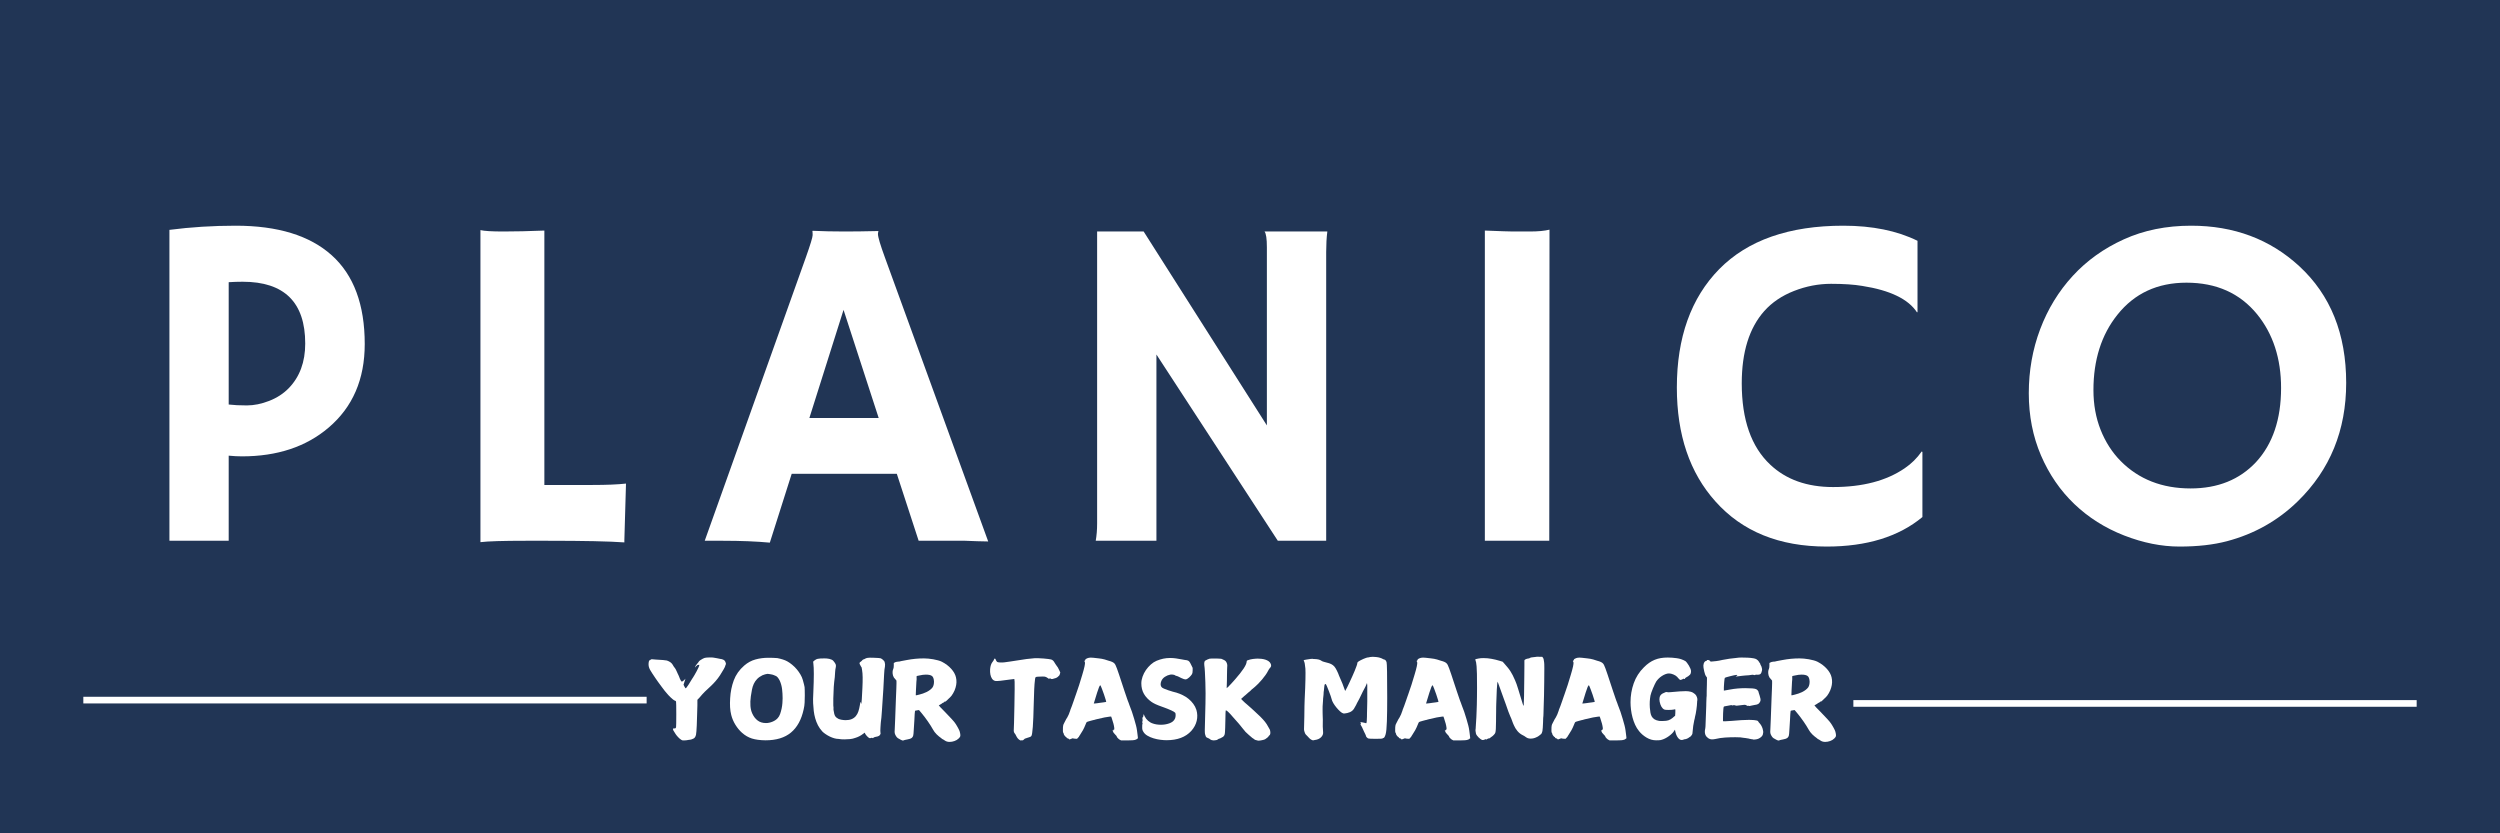 <svg xmlns="http://www.w3.org/2000/svg" xmlns:xlink="http://www.w3.org/1999/xlink" width="1500" zoomAndPan="magnify" viewBox="0 0 1125 375" height="500" preserveAspectRatio="xMidYMid meet" version="1.0"><defs><g/></defs><rect x="-112.5" width="1350" fill="#ffffff" y="-37.5" height="450" fill-opacity="1"/><rect x="-112.5" width="1350" fill="#213555" y="-37.5" height="450" fill-opacity="1"/><g fill="#ffffff" fill-opacity="1"><g transform="translate(60.225, 243.345)"><g><path d="M 16.016 -139.906 C 25.703 -141.156 35.641 -141.781 45.828 -141.781 C 64.805 -141.781 79.227 -137.332 89.094 -128.438 C 98.969 -119.539 103.906 -106.234 103.906 -88.516 C 103.906 -72.68 98.5 -60.16 87.688 -50.953 C 77.57 -42.305 64.562 -37.984 48.656 -37.984 C 46.844 -37.984 44.852 -38.086 42.688 -38.297 L 42.688 0 L 16.016 0 Z M 48.969 -116.562 C 46.875 -116.562 44.781 -116.492 42.688 -116.359 L 42.688 -61.312 C 44.926 -61.039 47.648 -60.906 50.859 -60.906 C 54.066 -60.906 57.41 -61.582 60.891 -62.938 C 64.379 -64.301 67.312 -66.203 69.688 -68.641 C 74.645 -73.734 77.125 -80.43 77.125 -88.734 C 77.125 -107.285 67.738 -116.562 48.969 -116.562 Z M 48.969 -116.562 "/></g></g></g><g fill="#ffffff" fill-opacity="1"><g transform="translate(198.198, 243.345)"><g><path d="M 38.406 0 C 28.145 0 21.344 0.207 18 0.625 L 18 -139.797 C 19.676 -139.379 23.145 -139.172 28.406 -139.172 C 33.676 -139.172 39.797 -139.312 46.766 -139.594 L 46.766 -25.109 L 68.438 -25.109 C 74.707 -25.109 79.727 -25.316 83.5 -25.734 C 83.008 -9.41 82.766 -0.938 82.766 -0.312 L 82.766 0.734 C 75.93 0.242 64.457 0 48.344 0 Z M 38.406 0 "/></g></g></g><g fill="#ffffff" fill-opacity="1"><g transform="translate(318.283, 243.345)"><g><path d="M 28.141 0.844 C 22.148 0.281 15.141 0 7.109 0 L -1.156 0 L 44.359 -127.547 C 46.391 -133.273 47.406 -136.609 47.406 -137.547 C 47.406 -138.484 47.367 -139.055 47.297 -139.266 L 47.406 -139.484 C 51.938 -139.273 56.75 -139.172 61.844 -139.172 C 66.031 -139.172 71.051 -139.238 76.906 -139.375 L 77.016 -139.172 C 76.867 -138.891 76.797 -138.504 76.797 -138.016 C 76.797 -136.691 77.844 -133.172 79.938 -127.453 L 126.406 0.312 C 125.008 0.238 123.367 0.203 121.484 0.203 C 121.484 0.203 119.672 0.133 116.047 0 C 114.297 0 112.723 0 111.328 0 L 95.109 0 L 85.281 -30.141 L 37.984 -30.141 Z M 77.125 -55.25 L 61.312 -103.906 L 45.938 -55.25 Z M 77.125 -55.25 "/></g></g></g><g fill="#ffffff" fill-opacity="1"><g transform="translate(474.142, 243.345)"><g><path d="M 18.938 0 C 19.352 -2.375 19.562 -4.957 19.562 -7.75 L 19.562 -139.172 L 40.5 -139.172 L 95.953 -51.906 L 95.953 -132.047 C 95.953 -135.891 95.602 -138.266 94.906 -139.172 L 123.156 -139.172 C 122.812 -136.379 122.641 -133.305 122.641 -129.953 L 122.641 0 L 100.875 0 L 46.25 -83.812 L 46.25 0 Z M 18.938 0 "/></g></g></g><g fill="#ffffff" fill-opacity="1"><g transform="translate(646.949, 243.345)"><g><path d="M 21.234 -139.594 C 28.211 -139.312 32.438 -139.172 33.906 -139.172 L 41.438 -139.172 C 45.133 -139.172 48.098 -139.445 50.328 -140 L 50.219 0 L 21.234 0 Z M 21.234 -139.594 "/></g></g></g><g fill="#ffffff" fill-opacity="1"><g transform="translate(749.146, 243.345)"><g><path d="M 80.359 -141.781 C 93.398 -141.781 104.523 -139.516 113.734 -134.984 L 113.734 -102.969 L 113.531 -102.75 C 109.625 -108.75 101.395 -112.727 88.844 -114.688 C 85.145 -115.312 80.469 -115.625 74.812 -115.625 C 69.164 -115.625 63.617 -114.555 58.172 -112.422 C 52.734 -110.297 48.27 -107.281 44.781 -103.375 C 38.02 -95.77 34.641 -84.926 34.641 -70.844 C 34.641 -54.445 38.926 -42.238 47.5 -34.219 C 54.613 -27.52 64.031 -24.172 75.75 -24.172 C 89.008 -24.172 99.754 -26.992 107.984 -32.641 C 110.984 -34.672 113.531 -37.188 115.625 -40.188 L 115.938 -39.969 L 115.938 -10.672 C 105.258 -1.816 90.891 2.609 72.828 2.609 C 51.547 2.609 34.875 -4.156 22.812 -17.688 C 11.227 -30.594 5.438 -47.68 5.438 -68.953 C 5.438 -91.484 11.785 -109.238 24.484 -122.219 C 37.316 -135.258 55.941 -141.781 80.359 -141.781 Z M 80.359 -141.781 "/></g></g></g><g fill="#ffffff" fill-opacity="1"><g transform="translate(904.064, 243.345)"><g><path d="M 29.391 -16.531 C 23.047 -22.602 18.039 -29.895 14.375 -38.406 C 10.719 -46.914 8.891 -56.242 8.891 -66.391 C 8.891 -76.535 10.598 -86.145 14.016 -95.219 C 17.441 -104.289 22.328 -112.281 28.672 -119.188 C 35.016 -126.094 42.688 -131.582 51.688 -135.656 C 60.688 -139.738 70.77 -141.781 81.938 -141.781 C 101.188 -141.781 117.406 -135.711 130.594 -123.578 C 144.676 -110.598 151.719 -93.086 151.719 -71.047 C 151.719 -49.703 144.461 -31.945 129.953 -17.781 C 121.023 -9.062 110.391 -3.066 98.047 0.203 C 91.973 1.805 84.875 2.609 76.75 2.609 C 68.625 2.609 60.285 0.938 51.734 -2.406 C 43.191 -5.75 35.742 -10.457 29.391 -16.531 Z M 37.984 -67.812 C 37.984 -61.32 39.062 -55.352 41.219 -49.906 C 43.383 -44.469 46.383 -39.797 50.219 -35.891 C 58.383 -27.66 68.883 -23.547 81.719 -23.547 C 93.926 -23.547 103.727 -27.488 111.125 -35.375 C 118.656 -43.531 122.422 -54.656 122.422 -68.75 C 122.422 -82 118.828 -93.055 111.641 -101.922 C 103.898 -111.398 93.301 -116.141 79.844 -116.141 C 66.789 -116.141 56.43 -111.328 48.766 -101.703 C 41.578 -92.703 37.984 -81.406 37.984 -67.812 Z M 37.984 -67.812 "/></g></g></g><path stroke-linecap="butt" transform="matrix(0.75, 0, -0, 0.75, 37.5, 313.546)" fill="none" stroke-linejoin="miter" d="M -0 2.001 L 337.979 2.001 " stroke="#ffffff" stroke-width="4" stroke-opacity="1" stroke-miterlimit="4"/><g fill="#ffffff" fill-opacity="1"><g transform="translate(290.984, 328.921)"><g><path d="M 28.469 -33.078 C 28.883 -33.078 29.242 -33.066 29.547 -33.047 C 29.848 -33.035 30.078 -33.008 30.234 -32.969 C 30.492 -32.938 31.023 -32.844 31.828 -32.688 C 32.555 -32.5 33.004 -32.406 33.172 -32.406 C 33.234 -32.406 33.316 -32.395 33.422 -32.375 C 33.535 -32.363 33.676 -32.336 33.844 -32.297 C 34.383 -32.141 34.773 -31.945 35.016 -31.719 C 35.254 -31.5 35.453 -31.133 35.609 -30.625 C 35.711 -30.301 35.711 -30.047 35.609 -29.859 C 35.516 -29.766 35.438 -29.555 35.375 -29.234 C 35.312 -28.973 35.086 -28.5 34.703 -27.812 C 34.316 -27.125 33.758 -26.207 33.031 -25.062 C 32.414 -24.125 31.754 -23.25 31.047 -22.438 C 30.348 -21.625 29.598 -20.848 28.797 -20.109 C 27.93 -19.336 27.07 -18.531 26.219 -17.688 C 25.375 -16.844 24.586 -15.973 23.859 -15.078 L 22.844 -14.016 L 22.844 -11.562 C 22.781 -9.676 22.734 -8.109 22.703 -6.859 L 22.562 -2.547 C 22.531 -1.484 22.477 -0.594 22.406 0.125 C 22.344 0.844 22.281 1.379 22.219 1.734 C 21.969 2.754 21.504 3.359 20.828 3.547 C 20.516 3.68 20.305 3.766 20.203 3.797 C 20.141 3.828 20.035 3.859 19.891 3.891 C 19.754 3.922 19.555 3.953 19.297 3.984 C 19.004 4.016 18.758 4.047 18.562 4.078 C 18.375 4.109 18.234 4.141 18.141 4.172 C 18.016 4.203 17.852 4.219 17.656 4.219 C 17.469 4.219 17.211 4.234 16.891 4.266 C 16.441 4.266 16.16 4.254 16.047 4.234 C 15.941 4.223 15.758 4.125 15.5 3.938 C 15.082 3.676 14.633 3.289 14.156 2.781 C 13.676 2.27 13.312 1.82 13.062 1.438 C 12.094 -0.031 11.691 -0.766 11.859 -0.766 C 11.984 -0.766 12.016 -0.812 11.953 -0.906 C 11.922 -1.008 11.938 -1.062 12 -1.062 C 12.094 -1.062 12.109 -1.094 12.047 -1.156 C 12.016 -1.219 12.113 -1.219 12.344 -1.156 C 12.852 -1.02 13.156 -1.211 13.25 -1.734 C 13.281 -1.891 13.301 -2.445 13.312 -3.406 C 13.332 -4.363 13.344 -5.723 13.344 -7.484 C 13.344 -9.242 13.332 -10.578 13.312 -11.484 C 13.301 -12.398 13.281 -12.926 13.25 -13.062 C 13.219 -13.281 13.176 -13.41 13.125 -13.453 C 13.082 -13.504 12.945 -13.562 12.719 -13.625 C 12.469 -13.727 12.172 -13.914 11.828 -14.188 C 11.492 -14.457 11.148 -14.758 10.797 -15.094 C 10.441 -15.426 10.113 -15.758 9.812 -16.094 C 9.508 -16.438 9.266 -16.719 9.078 -16.938 C 8.816 -17.195 8.5 -17.57 8.125 -18.062 C 7.758 -18.562 7.289 -19.18 6.719 -19.922 C 6.145 -20.66 5.633 -21.352 5.188 -22 C 4.738 -22.656 4.336 -23.227 3.984 -23.719 C 3.379 -24.645 2.867 -25.41 2.453 -26.016 C 1.68 -27.141 1.203 -28.066 1.016 -28.797 C 0.816 -29.598 0.816 -30.43 1.016 -31.297 C 1.109 -31.648 1.25 -31.832 1.438 -31.844 C 1.633 -31.863 1.75 -31.938 1.781 -32.062 C 1.844 -32.156 1.906 -32.188 1.969 -32.156 C 2.062 -32.125 2.125 -32.148 2.156 -32.234 C 2.188 -32.316 2.316 -32.32 2.547 -32.25 C 2.734 -32.219 3.289 -32.172 4.219 -32.109 C 6.812 -31.984 8.445 -31.844 9.125 -31.688 C 10.438 -31.238 11.332 -30.562 11.812 -29.656 C 11.969 -29.312 12.191 -28.961 12.484 -28.609 C 12.609 -28.453 12.727 -28.289 12.844 -28.125 C 12.957 -27.969 13.062 -27.789 13.156 -27.594 C 13.312 -27.312 13.445 -27.023 13.562 -26.734 C 13.676 -26.441 13.797 -26.172 13.922 -25.922 C 14.078 -25.566 14.227 -25.254 14.375 -24.984 C 14.52 -24.711 14.625 -24.461 14.688 -24.234 C 14.75 -24.047 14.828 -23.836 14.922 -23.609 C 15.023 -23.391 15.141 -23.148 15.266 -22.891 C 15.516 -22.441 15.691 -22.219 15.797 -22.219 C 16.078 -22.219 16.473 -22.473 16.984 -22.984 L 17.469 -23.516 L 17.188 -22.609 C 17.125 -22.41 17.035 -22.133 16.922 -21.781 C 16.805 -21.438 16.75 -21.25 16.75 -21.219 L 16.609 -20.781 L 16.984 -20.016 C 17.211 -19.566 17.375 -19.297 17.469 -19.203 C 17.531 -19.141 17.691 -19.25 17.953 -19.531 C 18.211 -19.852 18.508 -20.273 18.844 -20.797 C 19.176 -21.328 19.566 -21.961 20.016 -22.703 C 20.109 -22.859 20.266 -23.113 20.484 -23.469 C 20.711 -23.82 20.844 -24.016 20.875 -24.047 C 21.008 -24.242 21.234 -24.613 21.547 -25.156 C 21.867 -25.695 22.188 -26.266 22.5 -26.859 C 22.82 -27.453 23.102 -28.02 23.344 -28.562 C 23.594 -29.102 23.719 -29.488 23.719 -29.719 C 23.676 -29.719 23.539 -29.719 23.312 -29.719 C 23.094 -29.719 22.938 -29.68 22.844 -29.609 C 22.75 -29.578 22.508 -29.367 22.125 -28.984 C 21.875 -28.641 21.75 -28.516 21.75 -28.609 C 21.75 -28.672 21.766 -28.719 21.797 -28.75 C 21.859 -29.008 22 -29.281 22.219 -29.562 C 22.445 -29.852 22.703 -30.176 22.984 -30.531 C 23.273 -30.852 23.438 -31.078 23.469 -31.203 C 23.594 -31.391 23.848 -31.617 24.234 -31.891 C 24.617 -32.16 24.988 -32.379 25.344 -32.547 C 25.789 -32.797 26.297 -32.945 26.859 -33 C 27.422 -33.051 27.957 -33.078 28.469 -33.078 Z M 28.469 -33.078 "/></g></g></g><g fill="#ffffff" fill-opacity="1"><g transform="translate(326.552, 328.921)"><g><path d="M 18.812 -25.688 C 18.594 -25.688 18.234 -25.613 17.734 -25.469 C 17.234 -25.32 16.844 -25.188 16.562 -25.062 C 15.57 -24.582 14.766 -24.016 14.141 -23.359 C 13.516 -22.703 13.016 -21.973 12.641 -21.172 C 12.273 -20.367 12.004 -19.504 11.828 -18.578 C 11.648 -17.648 11.484 -16.656 11.328 -15.594 C 10.879 -12.332 11.086 -9.758 11.953 -7.875 C 12.555 -6.531 13.363 -5.473 14.375 -4.703 C 15.383 -3.93 16.641 -3.547 18.141 -3.547 C 19.066 -3.547 20.023 -3.742 21.016 -4.141 C 22.016 -4.547 22.816 -5.086 23.422 -5.766 C 23.867 -6.242 24.227 -6.863 24.5 -7.625 C 24.77 -8.395 24.992 -9.195 25.172 -10.031 C 25.348 -10.863 25.469 -11.695 25.531 -12.531 C 25.594 -13.363 25.625 -14.098 25.625 -14.734 C 25.625 -16.078 25.547 -17.422 25.391 -18.766 C 25.234 -20.109 24.883 -21.391 24.344 -22.609 C 23.727 -23.828 23.117 -24.547 22.516 -24.766 C 22.422 -24.828 22.27 -24.891 22.062 -24.953 C 21.852 -25.023 21.695 -25.094 21.594 -25.156 C 21.469 -25.219 21.273 -25.281 21.016 -25.344 C 20.766 -25.406 20.504 -25.457 20.234 -25.5 C 19.961 -25.551 19.695 -25.594 19.438 -25.625 C 19.188 -25.664 18.977 -25.688 18.812 -25.688 Z M 19.203 -32.922 C 19.867 -32.922 20.547 -32.91 21.234 -32.891 C 21.922 -32.879 22.586 -32.844 23.234 -32.781 C 24.16 -32.594 24.984 -32.383 25.703 -32.156 C 26.422 -31.938 27.102 -31.648 27.75 -31.297 C 28.445 -30.91 29.164 -30.41 29.906 -29.797 C 30.645 -29.191 31.332 -28.516 31.969 -27.766 C 32.602 -27.016 33.16 -26.227 33.641 -25.406 C 34.129 -24.594 34.484 -23.785 34.703 -22.984 C 34.93 -22.191 35.109 -21.531 35.234 -21 C 35.359 -20.469 35.453 -20.047 35.516 -19.734 C 35.547 -19.41 35.566 -18.938 35.578 -18.312 C 35.598 -17.688 35.609 -16.895 35.609 -15.938 C 35.609 -14.883 35.582 -13.836 35.531 -12.797 C 35.488 -11.754 35.344 -10.723 35.094 -9.703 C 34.094 -5.086 32.191 -1.613 29.391 0.719 C 26.598 3.051 22.77 4.219 17.906 4.219 C 15.438 4.188 13.398 3.914 11.797 3.406 C 10.203 2.895 8.734 2.047 7.391 0.859 C 6.273 -0.129 5.273 -1.332 4.391 -2.75 C 3.516 -4.176 2.883 -5.66 2.5 -7.203 C 2.238 -8.223 2.066 -9.363 1.984 -10.625 C 1.91 -11.895 1.922 -13.25 2.016 -14.688 C 2.172 -17.531 2.711 -20.219 3.641 -22.75 C 4.578 -25.281 6.148 -27.504 8.359 -29.422 C 9.922 -30.766 11.613 -31.68 13.438 -32.172 C 15.258 -32.672 17.18 -32.922 19.203 -32.922 Z M 19.203 -32.922 "/></g></g></g><g fill="#ffffff" fill-opacity="1"><g transform="translate(363.128, 328.921)"><g><path d="M 30.281 -32.922 C 31.977 -32.859 32.941 -32.781 33.172 -32.688 C 33.555 -32.531 33.922 -32.281 34.266 -31.938 C 34.617 -31.602 34.844 -31.328 34.938 -31.109 C 35.164 -30.398 35.219 -29.676 35.094 -28.938 C 34.926 -28.301 34.801 -27.133 34.719 -25.438 C 34.645 -23.738 34.531 -21.516 34.375 -18.766 C 34.113 -14.734 33.898 -11.5 33.734 -9.062 C 33.578 -6.633 33.422 -4.973 33.266 -4.078 C 33.234 -3.754 33.203 -3.383 33.172 -2.969 C 33.141 -2.562 33.109 -2.066 33.078 -1.484 C 33.004 -0.398 33.004 0.332 33.078 0.719 C 33.109 0.977 33.125 1.156 33.125 1.25 C 33.125 1.344 33.109 1.41 33.078 1.453 C 33.047 1.504 33.004 1.547 32.953 1.578 C 32.898 1.609 32.859 1.676 32.828 1.781 C 32.766 1.938 32.629 2.078 32.422 2.203 C 32.211 2.336 32.031 2.422 31.875 2.453 C 30.781 2.641 30.125 2.848 29.906 3.078 C 29.738 3.266 29.594 3.297 29.469 3.172 C 29.375 3.078 29.266 3.047 29.141 3.078 C 28.66 3.266 28.305 3.312 28.078 3.219 C 27.754 3.051 27.398 2.758 27.016 2.344 C 26.641 1.938 26.367 1.57 26.203 1.25 L 26.016 0.766 L 25.344 1.25 C 24.738 1.727 24.129 2.117 23.516 2.422 C 22.91 2.723 22.32 2.957 21.75 3.125 C 21.008 3.406 20.227 3.586 19.406 3.672 C 18.594 3.754 17.785 3.797 16.984 3.797 C 16.441 3.797 16.008 3.785 15.688 3.766 C 15.375 3.754 15.156 3.734 15.031 3.703 C 14.707 3.629 14.43 3.594 14.203 3.594 C 13.629 3.594 13.004 3.5 12.328 3.312 C 11.66 3.125 10.988 2.867 10.312 2.547 C 9.645 2.223 9.016 1.859 8.422 1.453 C 7.828 1.055 7.336 0.664 6.953 0.281 C 6.129 -0.613 5.457 -1.562 4.938 -2.562 C 4.426 -3.57 4.02 -4.613 3.719 -5.688 C 3.414 -6.758 3.195 -7.863 3.062 -9 C 2.938 -10.133 2.844 -11.281 2.781 -12.438 C 2.75 -12.883 2.738 -13.52 2.75 -14.344 C 2.77 -15.176 2.812 -16.219 2.875 -17.469 C 3.164 -24 3.164 -28.32 2.875 -30.438 L 2.781 -31.156 L 3.266 -31.625 C 3.516 -31.82 3.77 -31.992 4.031 -32.141 C 4.289 -32.285 4.578 -32.391 4.891 -32.453 C 5.441 -32.578 6.453 -32.641 7.922 -32.641 C 8.242 -32.641 8.594 -32.625 8.969 -32.594 C 9.352 -32.562 9.727 -32.504 10.094 -32.422 C 10.469 -32.336 10.82 -32.219 11.156 -32.062 C 11.488 -31.906 11.754 -31.695 11.953 -31.438 C 12.492 -30.801 12.828 -30.289 12.953 -29.906 C 13.086 -29.52 13.086 -29.055 12.953 -28.516 C 12.891 -28.254 12.832 -27.957 12.781 -27.625 C 12.738 -27.289 12.703 -26.883 12.672 -26.406 C 12.641 -25.508 12.594 -24.785 12.531 -24.234 C 12.332 -22.828 12.176 -21.332 12.062 -19.75 C 11.957 -18.164 11.891 -16.461 11.859 -14.641 C 11.828 -11.891 11.859 -10.484 11.953 -10.422 C 12.016 -10.391 12.016 -10.316 11.953 -10.203 C 11.891 -10.086 11.906 -9.758 12 -9.219 C 12.156 -8.031 12.383 -7.188 12.688 -6.688 C 13 -6.195 13.473 -5.789 14.109 -5.469 C 14.848 -5.113 15.922 -4.906 17.328 -4.844 C 18.453 -4.844 19.391 -5.004 20.141 -5.328 C 20.891 -5.648 21.508 -6.102 22 -6.688 C 22.5 -7.281 22.883 -7.992 23.156 -8.828 C 23.426 -9.66 23.645 -10.586 23.812 -11.609 C 23.938 -12.254 24.004 -12.641 24.016 -12.766 C 24.035 -12.891 24.078 -12.953 24.141 -12.953 C 24.234 -12.922 24.281 -12.859 24.281 -12.766 L 24.391 -12.141 C 24.391 -12.172 24.406 -12.203 24.438 -12.234 C 24.594 -12.617 24.766 -14.973 24.953 -19.297 C 25.148 -23.066 25.102 -25.754 24.812 -27.359 C 24.75 -27.711 24.703 -27.984 24.672 -28.172 C 24.641 -28.367 24.625 -28.484 24.625 -28.516 C 24.625 -28.547 24.582 -28.613 24.5 -28.719 C 24.426 -28.832 24.336 -28.973 24.234 -29.141 C 23.723 -29.941 23.551 -30.469 23.719 -30.719 C 23.781 -30.844 23.953 -31 24.234 -31.188 C 24.523 -31.383 24.734 -31.582 24.859 -31.781 C 25.117 -32.094 25.395 -32.25 25.688 -32.25 C 25.781 -32.25 25.938 -32.332 26.156 -32.5 C 26.477 -32.688 26.832 -32.812 27.219 -32.875 C 27.664 -32.977 28.688 -32.992 30.281 -32.922 Z M 30.281 -32.922 "/></g></g></g><g fill="#ffffff" fill-opacity="1"><g transform="translate(399.656, 328.921)"><g><path d="M 16.984 -25.344 C 16.129 -25.344 15.141 -25.211 14.016 -24.953 C 13.379 -24.859 13.008 -24.781 12.906 -24.719 C 12.812 -24.656 12.781 -24.445 12.812 -24.094 C 12.844 -23.875 12.848 -23.594 12.828 -23.25 C 12.816 -22.914 12.781 -22.523 12.719 -22.078 C 12.688 -21.66 12.66 -21.156 12.641 -20.562 C 12.629 -19.977 12.594 -19.285 12.531 -18.484 C 12.438 -16.91 12.406 -16.109 12.438 -16.078 C 12.531 -15.984 13.086 -16.082 14.109 -16.375 C 14.586 -16.5 15.113 -16.656 15.688 -16.844 C 16.27 -17.039 16.832 -17.273 17.375 -17.547 C 17.914 -17.816 18.414 -18.129 18.875 -18.484 C 19.344 -18.836 19.723 -19.219 20.016 -19.625 C 20.43 -20.27 20.641 -21.133 20.641 -22.219 C 20.578 -23.5 20.27 -24.336 19.719 -24.734 C 19.176 -25.141 18.266 -25.344 16.984 -25.344 Z M 16.078 -32.641 C 16.648 -32.641 17.312 -32.609 18.062 -32.547 C 18.82 -32.484 19.566 -32.383 20.297 -32.25 C 21.035 -32.125 21.754 -31.961 22.453 -31.766 C 23.16 -31.578 23.754 -31.359 24.234 -31.109 C 25.898 -30.242 27.289 -29.188 28.406 -27.938 C 29.531 -26.688 30.238 -25.406 30.531 -24.094 C 30.883 -22.594 30.82 -21.055 30.344 -19.484 C 30.238 -19.066 30.086 -18.641 29.891 -18.203 C 29.703 -17.773 29.492 -17.363 29.266 -16.969 C 29.047 -16.57 28.805 -16.203 28.547 -15.859 C 28.297 -15.523 28.062 -15.266 27.844 -15.078 C 27.582 -14.848 27.363 -14.645 27.188 -14.469 C 27.008 -14.289 26.859 -14.141 26.734 -14.016 C 26.129 -13.441 25.781 -13.156 25.688 -13.156 C 25.645 -13.25 25.594 -13.297 25.531 -13.297 C 25.469 -13.297 25.438 -13.266 25.438 -13.203 C 25.438 -13.141 25.297 -13.008 25.016 -12.812 C 24.598 -12.656 24.273 -12.461 24.047 -12.234 C 23.66 -11.953 23.375 -11.781 23.188 -11.719 L 22.891 -11.562 C 22.859 -11.562 22.828 -11.547 22.797 -11.516 C 22.797 -11.391 23.723 -10.398 25.578 -8.547 C 26.766 -7.328 27.766 -6.273 28.578 -5.391 C 29.398 -4.516 30.004 -3.773 30.391 -3.172 C 30.484 -3.004 30.633 -2.758 30.844 -2.438 C 31.051 -2.125 31.25 -1.781 31.438 -1.406 C 31.633 -1.039 31.812 -0.695 31.969 -0.375 C 32.125 -0.062 32.219 0.191 32.25 0.391 C 32.352 0.805 32.426 1.148 32.469 1.422 C 32.52 1.691 32.531 1.938 32.5 2.156 C 32.469 2.383 32.395 2.594 32.281 2.781 C 32.164 2.977 31.984 3.188 31.734 3.406 C 31.211 3.914 30.582 4.297 29.844 4.547 C 29.113 4.805 28.379 4.938 27.641 4.938 C 26.785 4.938 26.051 4.711 25.438 4.266 C 25.281 4.141 25.145 4.047 25.031 3.984 C 24.914 3.922 24.797 3.859 24.672 3.797 C 24.41 3.691 24.141 3.5 23.859 3.219 C 23.566 3.02 23.242 2.773 22.891 2.484 C 22.547 2.203 22.203 1.895 21.859 1.562 C 21.523 1.227 21.211 0.875 20.922 0.5 C 20.641 0.133 20.414 -0.207 20.25 -0.531 C 19.551 -1.781 18.758 -3.035 17.875 -4.297 C 17 -5.555 16.098 -6.75 15.172 -7.875 C 14.754 -8.383 14.441 -8.758 14.234 -9 C 14.023 -9.238 13.906 -9.375 13.875 -9.406 C 13.812 -9.438 13.617 -9.406 13.297 -9.312 C 13.004 -9.219 12.734 -9.172 12.484 -9.172 C 12.254 -9.172 12.125 -9.102 12.094 -8.969 C 12 -8.52 11.906 -7.16 11.812 -4.891 C 11.707 -3.234 11.625 -1.891 11.562 -0.859 C 11.5 0.16 11.453 0.848 11.422 1.203 C 11.359 1.93 11.242 2.398 11.078 2.609 C 10.922 2.816 10.797 2.973 10.703 3.078 C 10.223 3.453 9.52 3.707 8.594 3.844 C 8.332 3.906 8.086 3.953 7.859 3.984 C 7.641 4.016 7.453 4.062 7.297 4.125 C 7.035 4.25 6.828 4.312 6.672 4.312 C 6.609 4.383 6.254 4.258 5.609 3.938 C 5.129 3.707 4.711 3.473 4.359 3.234 C 4.016 2.992 3.711 2.633 3.453 2.156 C 3.328 1.938 3.223 1.727 3.141 1.531 C 3.066 1.344 3.008 1.148 2.969 0.953 C 2.938 0.766 2.922 0.539 2.922 0.281 C 2.922 0.031 2.938 -0.27 2.969 -0.625 C 3.008 -1.039 3.035 -1.641 3.047 -2.422 C 3.066 -3.203 3.109 -4.172 3.172 -5.328 C 3.328 -9.297 3.441 -12.422 3.516 -14.703 C 3.598 -16.992 3.66 -18.508 3.703 -19.25 C 3.734 -20.207 3.754 -20.969 3.766 -21.531 C 3.785 -22.094 3.781 -22.453 3.75 -22.609 C 3.676 -22.797 3.5 -23.02 3.219 -23.281 C 2.738 -23.727 2.398 -24.27 2.203 -24.906 C 1.891 -26.094 1.941 -27.133 2.359 -28.031 C 2.484 -28.289 2.547 -28.785 2.547 -29.516 L 2.547 -30.578 L 2.922 -30.766 C 3.055 -30.891 3.32 -30.992 3.719 -31.078 C 4.113 -31.16 4.395 -31.203 4.562 -31.203 L 4.609 -31.203 C 4.641 -31.172 4.75 -31.172 4.938 -31.203 C 5.164 -31.297 6.352 -31.535 8.5 -31.922 C 10.988 -32.398 13.516 -32.641 16.078 -32.641 Z M 16.078 -32.641 "/></g></g></g><g fill="#ffffff" fill-opacity="1"><g transform="translate(432.44, 328.921)"><g/></g></g><g fill="#ffffff" fill-opacity="1"><g transform="translate(444.44, 328.921)"><g><path d="M 21.219 -32.734 C 22.113 -32.766 23.426 -32.719 25.156 -32.594 C 26.02 -32.531 26.738 -32.457 27.312 -32.375 C 27.883 -32.289 28.301 -32.219 28.562 -32.156 C 29.195 -31.969 29.707 -31.504 30.094 -30.766 C 30.188 -30.609 30.289 -30.441 30.406 -30.266 C 30.52 -30.086 30.656 -29.883 30.812 -29.656 C 31.395 -28.957 31.859 -28.191 32.203 -27.359 L 32.688 -26.297 L 32.547 -25.781 C 32.453 -25.395 32.352 -25.129 32.25 -24.984 C 32.156 -24.836 31.93 -24.625 31.578 -24.344 C 31.203 -23.957 30.406 -23.633 29.188 -23.375 C 28.801 -23.312 28.562 -23.344 28.469 -23.469 C 28.363 -23.594 28.203 -23.641 27.984 -23.609 C 27.691 -23.547 27.531 -23.5 27.5 -23.469 C 27.438 -23.406 27.406 -23.422 27.406 -23.516 C 27.406 -23.609 27.359 -23.656 27.266 -23.656 C 27.234 -23.656 27.102 -23.738 26.875 -23.906 C 26.488 -24.195 26.086 -24.375 25.672 -24.438 C 25.266 -24.5 24.5 -24.5 23.375 -24.438 C 22.414 -24.438 21.836 -24.367 21.641 -24.234 C 21.453 -24.047 21.344 -23.68 21.312 -23.141 C 21.156 -21.984 21.035 -20.492 20.953 -18.672 C 20.867 -16.848 20.797 -14.594 20.734 -11.906 C 20.641 -7.582 20.504 -4.227 20.328 -1.844 C 20.148 0.539 19.938 1.906 19.688 2.25 C 19.488 2.57 18.957 2.832 18.094 3.031 C 17.738 3.094 17.562 3.145 17.562 3.188 C 17.562 3.238 17.5 3.266 17.375 3.266 C 17.25 3.266 17.16 3.297 17.109 3.359 C 17.066 3.422 17.023 3.438 16.984 3.406 C 16.891 3.344 16.617 3.535 16.172 3.984 C 15.922 4.242 15.727 4.32 15.594 4.219 C 15.531 4.156 15.398 4.164 15.203 4.25 C 15.016 4.332 14.797 4.305 14.547 4.172 C 13.836 3.785 13.258 3.113 12.812 2.156 C 12.688 1.906 12.578 1.691 12.484 1.516 C 12.391 1.336 12.273 1.188 12.141 1.062 C 11.816 0.676 11.691 0.098 11.766 -0.672 C 11.797 -0.898 11.832 -1.91 11.875 -3.703 C 11.926 -5.492 11.984 -8.035 12.047 -11.328 C 12.109 -14.586 12.145 -17.098 12.156 -18.859 C 12.176 -20.617 12.172 -21.707 12.141 -22.125 C 12.141 -22.477 12.109 -22.785 12.047 -23.047 C 12.047 -23.172 12.031 -23.281 12 -23.375 C 12 -23.375 11.25 -23.281 9.75 -23.094 C 6.539 -22.613 4.488 -22.406 3.594 -22.469 C 2.926 -22.562 2.383 -22.91 1.969 -23.516 C 1.289 -24.547 1.004 -25.973 1.109 -27.797 C 1.172 -28.492 1.289 -29.125 1.469 -29.688 C 1.645 -30.25 1.957 -30.801 2.406 -31.344 C 2.656 -31.664 2.781 -31.875 2.781 -31.969 C 2.781 -32.062 2.836 -32.188 2.953 -32.344 C 3.066 -32.508 3.172 -32.594 3.266 -32.594 C 3.328 -32.594 3.43 -32.473 3.578 -32.234 C 3.723 -31.992 3.828 -31.758 3.891 -31.531 C 4.016 -31.312 4.141 -31.156 4.266 -31.062 C 4.461 -30.926 4.895 -30.844 5.562 -30.812 C 6.238 -30.781 6.863 -30.797 7.438 -30.859 C 8.363 -30.992 9.234 -31.113 10.047 -31.219 C 10.867 -31.332 11.648 -31.453 12.391 -31.578 C 16.223 -32.223 19.164 -32.609 21.219 -32.734 Z M 21.219 -32.734 "/></g></g></g><g fill="#ffffff" fill-opacity="1"><g transform="translate(477.079, 328.921)"><g><path d="M 18.344 -20.062 C 18.207 -20.383 18.109 -20.547 18.047 -20.547 C 17.785 -20.547 17.305 -19.426 16.609 -17.188 C 15.586 -13.988 15.094 -12.375 15.125 -12.344 C 15.156 -12.301 15.695 -12.348 16.75 -12.484 C 17.164 -12.547 17.598 -12.609 18.047 -12.672 C 18.492 -12.734 18.973 -12.797 19.484 -12.859 C 19.867 -12.922 20.156 -12.969 20.344 -13 C 20.539 -13.039 20.656 -13.062 20.688 -13.062 C 20.781 -13.094 20.461 -14.195 19.734 -16.375 C 19.023 -18.383 18.562 -19.613 18.344 -20.062 Z M 12.953 -32.922 C 13.398 -33.023 14.07 -33.023 14.969 -32.922 C 15.906 -32.828 16.691 -32.738 17.328 -32.656 C 17.961 -32.582 18.441 -32.516 18.766 -32.453 C 19.441 -32.348 20.469 -32.055 21.844 -31.578 C 23.125 -31.266 23.988 -30.852 24.438 -30.344 C 24.719 -30.082 25.082 -29.344 25.531 -28.125 C 25.758 -27.52 26.066 -26.641 26.453 -25.484 C 26.836 -24.336 27.316 -22.883 27.891 -21.125 C 28.336 -19.781 28.695 -18.691 28.969 -17.859 C 29.238 -17.023 29.453 -16.398 29.609 -15.984 C 29.773 -15.473 29.926 -15.023 30.062 -14.641 C 30.207 -14.254 30.332 -13.898 30.438 -13.578 C 30.594 -13.203 30.727 -12.859 30.844 -12.547 C 30.957 -12.242 31.047 -11.984 31.109 -11.766 C 31.523 -10.734 31.914 -9.695 32.281 -8.656 C 32.645 -7.625 32.988 -6.531 33.312 -5.375 C 33.664 -4.188 33.938 -3.219 34.125 -2.469 C 34.32 -1.719 34.469 -0.988 34.562 -0.281 C 34.688 0.539 34.77 1.188 34.812 1.656 C 34.863 2.125 34.906 2.484 34.938 2.734 C 34.969 3.023 34.984 3.219 34.984 3.312 C 34.922 3.312 34.77 3.414 34.531 3.625 C 34.289 3.832 34.094 3.938 33.938 3.938 C 33.812 3.938 33.664 3.984 33.5 4.078 C 33.375 4.172 32.336 4.234 30.391 4.266 L 27.406 4.266 L 26.969 4.031 C 26.719 3.938 26.414 3.711 26.062 3.359 C 25.875 3.172 25.738 3.02 25.656 2.906 C 25.57 2.789 25.52 2.707 25.5 2.656 C 25.488 2.613 25.488 2.578 25.5 2.547 C 25.52 2.516 25.5 2.484 25.438 2.453 C 25.344 2.348 25.297 2.266 25.297 2.203 C 25.297 2.141 25.102 1.93 24.719 1.578 C 24.363 1.234 24.125 0.961 24 0.766 C 23.969 0.703 23.938 0.625 23.906 0.531 C 23.875 0.438 23.812 0.305 23.719 0.141 C 23.457 -0.211 23.488 -0.336 23.812 -0.234 C 23.938 -0.234 24.016 -0.316 24.047 -0.484 C 24.078 -0.703 24.141 -0.75 24.234 -0.625 C 24.305 -0.562 24.344 -0.594 24.344 -0.719 L 24.344 -1.344 C 24.27 -1.977 24.145 -2.625 23.969 -3.281 C 23.801 -3.938 23.539 -4.781 23.188 -5.812 L 22.938 -6.484 L 22.266 -6.438 C 21.66 -6.375 20.895 -6.254 19.969 -6.078 C 19.039 -5.898 17.938 -5.648 16.656 -5.328 C 16.395 -5.266 16.16 -5.207 15.953 -5.156 C 15.742 -5.113 15.562 -5.055 15.406 -4.984 C 15.281 -4.953 15.062 -4.906 14.75 -4.844 C 14.445 -4.781 14.039 -4.672 13.531 -4.516 C 12.57 -4.254 12.047 -4.078 11.953 -3.984 C 11.828 -3.859 11.633 -3.457 11.375 -2.781 C 11.02 -1.883 10.641 -1.066 10.234 -0.328 C 9.836 0.398 9.383 1.133 8.875 1.875 C 8.594 2.258 8.453 2.5 8.453 2.594 C 8.453 2.625 8.305 2.785 8.016 3.078 L 7.578 3.547 L 6.719 3.5 C 6.207 3.469 5.875 3.406 5.719 3.312 C 5.645 3.281 5.398 3.359 4.984 3.547 C 4.379 3.836 4.047 3.891 3.984 3.703 C 3.953 3.629 3.863 3.547 3.719 3.453 C 3.57 3.359 3.344 3.281 3.031 3.219 C 2.926 3.188 2.875 3.102 2.875 2.969 C 2.875 2.844 2.828 2.781 2.734 2.781 C 2.609 2.781 2.398 2.602 2.109 2.25 C 1.828 1.906 1.664 1.633 1.625 1.438 C 1.625 1.219 1.562 1.039 1.438 0.906 C 1.219 0.656 1.156 -0.188 1.25 -1.625 C 1.312 -2.145 1.344 -2.406 1.344 -2.406 C 1.406 -2.594 1.453 -2.766 1.484 -2.922 C 1.617 -3.273 1.781 -3.598 1.969 -3.891 C 2.188 -4.242 2.32 -4.504 2.375 -4.672 C 2.426 -4.848 2.531 -5.051 2.688 -5.281 C 2.844 -5.469 3.016 -5.738 3.203 -6.094 C 3.398 -6.445 3.629 -6.91 3.891 -7.484 C 4.047 -7.93 4.172 -8.273 4.266 -8.516 C 4.367 -8.754 4.438 -8.926 4.469 -9.031 C 4.469 -9.156 4.516 -9.328 4.609 -9.547 C 4.961 -10.348 5.488 -11.773 6.188 -13.828 C 6.414 -14.461 6.598 -14.992 6.734 -15.422 C 6.879 -15.859 7.004 -16.207 7.109 -16.469 C 7.586 -17.844 8.066 -19.254 8.547 -20.703 C 9.023 -22.16 9.488 -23.676 9.938 -25.25 C 10.895 -28.414 11.297 -30.301 11.141 -30.906 C 11.109 -31.07 11.039 -31.203 10.938 -31.297 C 10.812 -31.391 10.879 -31.535 11.141 -31.734 C 11.328 -31.859 11.391 -31.957 11.328 -32.031 C 11.266 -32.113 11.359 -32.238 11.609 -32.406 C 12.098 -32.688 12.547 -32.859 12.953 -32.922 Z M 12.953 -32.922 "/></g></g></g><g fill="#ffffff" fill-opacity="1"><g transform="translate(511.975, 328.921)"><g><path d="M 14.594 -32.828 C 15.457 -32.828 16.328 -32.766 17.203 -32.641 C 18.086 -32.516 18.945 -32.367 19.781 -32.203 C 20.227 -32.109 20.707 -32.02 21.219 -31.938 C 21.727 -31.863 22.016 -31.828 22.078 -31.828 C 22.555 -31.734 22.922 -31.539 23.172 -31.25 C 23.43 -30.957 23.754 -30.395 24.141 -29.562 L 24.719 -28.375 L 24.719 -27.219 C 24.719 -26.477 24.625 -25.93 24.438 -25.578 C 24.301 -25.359 24.117 -25.113 23.891 -24.844 C 23.672 -24.57 23.426 -24.316 23.156 -24.078 C 22.883 -23.836 22.602 -23.629 22.312 -23.453 C 22.031 -23.273 21.742 -23.188 21.453 -23.188 C 21.266 -23.188 21.035 -23.234 20.766 -23.328 C 20.492 -23.422 20.098 -23.582 19.578 -23.812 C 18.336 -24.477 17.57 -24.812 17.281 -24.812 C 17.125 -24.812 16.977 -24.879 16.844 -25.016 C 16.656 -25.172 16.32 -25.281 15.844 -25.344 C 15.363 -25.406 14.961 -25.406 14.641 -25.344 C 13.805 -25.188 13.004 -24.859 12.234 -24.359 C 11.473 -23.859 10.93 -23.211 10.609 -22.422 C 10.191 -21.359 10.207 -20.492 10.656 -19.828 C 10.812 -19.566 11.188 -19.305 11.781 -19.047 C 12.375 -18.797 13.02 -18.551 13.719 -18.312 C 14.426 -18.07 15.125 -17.852 15.812 -17.656 C 16.5 -17.469 17.035 -17.328 17.422 -17.234 C 18.379 -16.941 19.332 -16.562 20.281 -16.094 C 21.227 -15.633 22.098 -15.078 22.891 -14.422 C 23.691 -13.766 24.395 -13.023 25 -12.203 C 25.613 -11.391 26.082 -10.473 26.406 -9.453 C 26.883 -7.828 26.93 -6.195 26.547 -4.562 C 26.16 -2.926 25.344 -1.406 24.094 0 C 21.562 2.781 17.848 4.172 12.953 4.172 C 12.191 4.172 11.289 4.109 10.25 3.984 C 9.207 3.859 8.172 3.641 7.141 3.328 C 6.117 3.023 5.188 2.625 4.344 2.125 C 3.5 1.633 2.867 1.004 2.453 0.234 C 2.348 0.047 2.27 -0.102 2.219 -0.219 C 2.176 -0.332 2.141 -0.453 2.109 -0.578 C 2.078 -0.703 2.051 -0.844 2.031 -1 C 2.02 -1.164 2.016 -1.41 2.016 -1.734 C 2.016 -2.555 2.047 -3.004 2.109 -3.078 C 2.172 -3.141 2.203 -3.234 2.203 -3.359 C 2.203 -3.453 2.172 -3.531 2.109 -3.594 C 2.047 -3.664 2.031 -3.844 2.062 -4.125 C 2.094 -4.414 2.141 -4.609 2.203 -4.703 C 2.234 -4.828 2.234 -4.941 2.203 -5.047 C 2.141 -5.109 2.109 -5.332 2.109 -5.719 L 2.156 -6.234 L 2.203 -6.141 C 2.266 -6.016 2.332 -6.062 2.406 -6.281 C 2.406 -6.352 2.422 -6.406 2.453 -6.438 C 2.516 -6.719 2.562 -6.957 2.594 -7.156 C 2.594 -7.375 2.625 -7.484 2.688 -7.484 C 2.75 -7.484 2.781 -7.438 2.781 -7.344 C 2.781 -7.25 2.91 -6.961 3.172 -6.484 C 3.523 -5.773 4.023 -5.133 4.672 -4.562 C 5.328 -3.988 6.07 -3.57 6.906 -3.312 C 7.352 -3.156 7.895 -3.023 8.531 -2.922 C 9.176 -2.828 9.82 -2.781 10.469 -2.781 C 11.039 -2.781 11.645 -2.828 12.281 -2.922 C 12.926 -3.023 13.551 -3.18 14.156 -3.391 C 14.77 -3.598 15.316 -3.891 15.797 -4.266 C 16.273 -4.648 16.625 -5.133 16.844 -5.719 C 16.977 -6.094 17.051 -6.551 17.062 -7.094 C 17.082 -7.645 17.008 -8.016 16.844 -8.203 C 16.625 -8.461 16.031 -8.816 15.062 -9.266 C 14.102 -9.711 12.727 -10.254 10.938 -10.891 C 9.758 -11.305 8.773 -11.695 7.984 -12.062 C 7.203 -12.438 6.586 -12.785 6.141 -13.109 C 4.703 -14.129 3.586 -15.316 2.797 -16.672 C 2.016 -18.035 1.625 -19.613 1.625 -21.406 C 1.625 -22.363 1.805 -23.367 2.172 -24.422 C 2.547 -25.484 3.051 -26.477 3.688 -27.406 C 4.332 -28.332 5.07 -29.164 5.906 -29.906 C 6.738 -30.645 7.602 -31.203 8.5 -31.578 C 9.52 -31.992 10.516 -32.305 11.484 -32.516 C 12.461 -32.723 13.5 -32.828 14.594 -32.828 Z M 14.594 -32.828 "/></g></g></g><g fill="#ffffff" fill-opacity="1"><g transform="translate(539.287, 328.921)"><g><path d="M 4.984 -32.5 C 5.43 -32.594 6.457 -32.625 8.062 -32.594 C 9.695 -32.531 10.516 -32.469 10.516 -32.406 C 10.516 -32.332 10.656 -32.266 10.938 -32.203 C 11.258 -32.078 11.555 -31.926 11.828 -31.75 C 12.098 -31.57 12.316 -31.359 12.484 -31.109 C 12.93 -30.398 13.086 -29.613 12.953 -28.75 C 12.922 -28.562 12.906 -28.16 12.906 -27.547 C 12.906 -26.941 12.891 -26.16 12.859 -25.203 C 12.859 -24.172 12.848 -23.285 12.828 -22.547 C 12.816 -21.816 12.797 -21.211 12.766 -20.734 C 12.703 -19.773 12.688 -19.281 12.719 -19.25 C 12.75 -19.219 12.957 -19.395 13.344 -19.781 C 13.727 -20.195 14.207 -20.695 14.781 -21.281 C 15.352 -21.875 15.863 -22.441 16.312 -22.984 C 19.906 -27.055 21.703 -29.797 21.703 -31.203 C 21.703 -31.359 21.734 -31.484 21.797 -31.578 C 21.859 -31.68 22.066 -31.781 22.422 -31.875 C 22.641 -31.969 22.93 -32.062 23.297 -32.156 C 23.672 -32.25 24.055 -32.32 24.453 -32.375 C 24.859 -32.426 25.258 -32.469 25.656 -32.5 C 26.051 -32.531 26.395 -32.547 26.688 -32.547 C 27.164 -32.547 27.707 -32.516 28.312 -32.453 C 28.926 -32.391 29.52 -32.27 30.094 -32.094 C 30.664 -31.914 31.176 -31.664 31.625 -31.344 C 32.07 -31.02 32.395 -30.602 32.594 -30.094 C 32.719 -29.707 32.75 -29.379 32.688 -29.109 C 32.625 -28.836 32.398 -28.508 32.016 -28.125 C 31.891 -27.969 31.773 -27.801 31.672 -27.625 C 31.578 -27.445 31.469 -27.25 31.344 -27.031 C 31.051 -26.445 30.664 -25.816 30.188 -25.141 C 29.707 -24.473 29.188 -23.801 28.625 -23.125 C 28.07 -22.457 27.5 -21.828 26.906 -21.234 C 26.312 -20.648 25.773 -20.148 25.297 -19.734 C 25.035 -19.473 24.785 -19.258 24.547 -19.094 C 24.305 -18.938 24.109 -18.781 23.953 -18.625 C 23.797 -18.469 23.648 -18.316 23.516 -18.172 C 23.391 -18.023 23.281 -17.922 23.188 -17.859 C 23.094 -17.797 22.898 -17.645 22.609 -17.406 C 22.316 -17.164 21.945 -16.836 21.5 -16.422 C 21.375 -16.285 21.242 -16.172 21.109 -16.078 C 20.984 -15.984 20.844 -15.875 20.688 -15.75 C 20.594 -15.676 20.473 -15.566 20.328 -15.422 C 20.18 -15.285 20 -15.117 19.781 -14.922 L 19.203 -14.406 L 20.016 -13.578 C 20.305 -13.297 20.609 -13.008 20.922 -12.719 C 21.242 -12.426 21.598 -12.125 21.984 -11.812 C 22.973 -10.945 23.957 -10.066 24.938 -9.172 C 25.914 -8.273 26.883 -7.363 27.844 -6.438 C 28.738 -5.539 29.445 -4.766 29.969 -4.109 C 30.5 -3.453 31.004 -2.66 31.484 -1.734 C 31.711 -1.379 31.875 -1.098 31.969 -0.891 C 32.062 -0.68 32.141 -0.531 32.203 -0.438 C 32.266 -0.238 32.316 0.051 32.359 0.438 C 32.422 1.195 32.289 1.707 31.969 1.969 C 31.781 2.094 31.648 2.238 31.578 2.406 C 31.484 2.594 31.273 2.812 30.953 3.062 C 30.641 3.32 30.32 3.551 30 3.75 C 29.676 3.906 29.203 4.047 28.578 4.172 C 27.953 4.305 27.453 4.375 27.078 4.375 C 26.754 4.375 26.562 4.336 26.5 4.266 C 26.363 4.203 26.164 4.156 25.906 4.125 C 25.656 4.094 25.391 3.969 25.109 3.75 C 25.047 3.676 24.91 3.566 24.703 3.422 C 24.492 3.285 24.352 3.203 24.281 3.172 C 24.125 3.035 23.988 2.922 23.875 2.828 C 23.77 2.734 23.68 2.656 23.609 2.594 C 23.422 2.395 23.086 2.109 22.609 1.734 C 21.617 0.93 20.738 0 19.969 -1.062 C 19.426 -1.789 18.832 -2.523 18.188 -3.266 C 17.551 -4.004 16.688 -4.977 15.594 -6.188 C 13.613 -8.531 12.508 -9.523 12.281 -9.172 C 12.219 -9.078 12.172 -7.766 12.141 -5.234 C 12.109 -3.629 12.078 -2.352 12.047 -1.406 C 12.016 -0.469 11.984 0.176 11.953 0.531 C 11.922 1.195 11.82 1.676 11.656 1.969 C 11.594 2.125 11.461 2.297 11.266 2.484 C 11.078 2.68 10.906 2.797 10.75 2.828 C 10.688 2.859 10.598 2.906 10.484 2.969 C 10.367 3.039 10.234 3.125 10.078 3.219 C 9.754 3.375 9.516 3.469 9.359 3.5 C 9.172 3.5 8.977 3.598 8.781 3.797 C 8.5 3.953 8.32 4.047 8.25 4.078 C 8.062 4.109 7.848 4.145 7.609 4.188 C 7.367 4.238 7.117 4.266 6.859 4.266 C 6.609 4.266 6.328 4.223 6.016 4.141 C 5.711 4.066 5.406 3.898 5.094 3.641 C 4.895 3.453 4.633 3.312 4.312 3.219 C 4.062 3.125 3.859 3.023 3.703 2.922 C 3.41 2.766 3.164 2.254 2.969 1.391 C 2.938 1.203 2.91 0.945 2.891 0.625 C 2.879 0.301 2.875 -0.082 2.875 -0.531 C 2.875 -1.395 2.973 -5.348 3.172 -12.391 C 3.203 -13.828 3.219 -15.336 3.219 -16.922 C 3.219 -18.504 3.188 -20.176 3.125 -21.938 C 3.062 -23.695 2.992 -25.219 2.922 -26.5 C 2.859 -27.781 2.766 -28.832 2.641 -29.656 C 2.578 -30.426 2.609 -30.895 2.734 -31.062 C 2.828 -31.219 2.859 -31.316 2.828 -31.359 C 2.797 -31.41 2.91 -31.52 3.172 -31.688 C 3.422 -31.844 3.723 -32 4.078 -32.156 C 4.43 -32.32 4.734 -32.438 4.984 -32.5 Z M 4.984 -32.5 "/></g></g></g><g fill="#ffffff" fill-opacity="1"><g transform="translate(572.071, 328.921)"><g/></g></g><g fill="#ffffff" fill-opacity="1"><g transform="translate(584.071, 328.921)"><g><path d="M 32.5 -33.266 C 32.852 -33.328 33.242 -33.359 33.672 -33.359 C 34.098 -33.359 34.586 -33.328 35.141 -33.266 C 35.836 -33.203 36.438 -33.086 36.938 -32.922 C 37.438 -32.766 37.844 -32.594 38.156 -32.406 C 38.445 -32.238 38.703 -32.141 38.922 -32.109 C 39.336 -32.016 39.66 -31.613 39.891 -30.906 C 40.078 -30.426 40.172 -25.098 40.172 -14.922 C 40.172 -10.766 40.125 -7.25 40.031 -4.375 C 39.938 -1.426 39.742 0.539 39.453 1.531 C 39.129 2.625 38.797 3.172 38.453 3.172 C 38.316 3.172 38.203 3.234 38.109 3.359 C 38.047 3.484 37.023 3.547 35.047 3.547 C 34.016 3.547 33.227 3.531 32.688 3.5 C 32.145 3.469 31.828 3.438 31.734 3.406 C 31.504 3.344 31.266 3.18 31.016 2.922 C 30.879 2.797 30.785 2.688 30.734 2.594 C 30.691 2.5 30.656 2.395 30.625 2.281 C 30.594 2.164 30.551 2.035 30.5 1.891 C 30.457 1.754 30.367 1.555 30.234 1.297 C 30.078 0.973 29.914 0.648 29.75 0.328 C 29.594 0.016 29.438 -0.332 29.281 -0.719 C 29.125 -1.133 28.961 -1.484 28.797 -1.766 C 28.641 -2.055 28.5 -2.301 28.375 -2.5 C 28.145 -2.883 28.031 -3.078 28.031 -3.078 C 28.094 -3.078 28.156 -3.062 28.219 -3.031 C 28.32 -2.988 28.375 -2.988 28.375 -3.031 C 28.375 -3.156 28.332 -3.336 28.25 -3.578 C 28.164 -3.816 28.109 -3.953 28.078 -3.984 L 28.844 -3.891 L 28.891 -3.891 C 28.953 -3.859 29.055 -3.832 29.203 -3.812 C 29.348 -3.801 29.535 -3.766 29.766 -3.703 C 29.922 -3.66 30.07 -3.625 30.219 -3.594 C 30.363 -3.562 30.469 -3.531 30.531 -3.5 C 30.75 -3.406 30.875 -3.535 30.906 -3.891 C 30.938 -4.047 30.961 -4.32 30.984 -4.719 C 31.004 -5.125 31.031 -5.695 31.062 -6.438 C 31.062 -6.852 31.066 -7.367 31.078 -7.984 C 31.098 -8.609 31.113 -9.25 31.125 -9.906 C 31.145 -10.562 31.16 -11.203 31.172 -11.828 C 31.191 -12.453 31.203 -12.973 31.203 -13.391 C 31.234 -17.516 31.234 -19.867 31.203 -20.453 C 31.172 -21.117 31.117 -21.453 31.047 -21.453 C 30.984 -21.453 30.953 -21.406 30.953 -21.312 C 30.953 -21.281 30.91 -21.16 30.828 -20.953 C 30.754 -20.742 30.609 -20.414 30.391 -19.969 C 29.973 -19.164 29.57 -18.406 29.188 -17.688 C 28.801 -16.969 28.445 -16.238 28.125 -15.5 C 28 -15.25 27.863 -14.969 27.719 -14.656 C 27.57 -14.352 27.375 -13.977 27.125 -13.531 C 27.094 -13.438 27.008 -13.285 26.875 -13.078 C 26.75 -12.867 26.629 -12.645 26.516 -12.406 C 26.41 -12.164 26.301 -11.93 26.188 -11.703 C 26.07 -11.484 25.984 -11.328 25.922 -11.234 C 25.441 -10.211 24.922 -9.477 24.359 -9.031 C 23.797 -8.582 23.082 -8.258 22.219 -8.062 C 21.32 -7.875 20.734 -7.812 20.453 -7.875 C 20.035 -7.969 19.547 -8.27 18.984 -8.781 C 18.422 -9.289 17.867 -9.875 17.328 -10.531 C 16.785 -11.188 16.312 -11.859 15.906 -12.547 C 15.508 -13.234 15.266 -13.816 15.172 -14.297 C 15.141 -14.523 14.992 -15 14.734 -15.719 C 14.484 -16.438 14.203 -17.195 13.891 -18 C 13.586 -18.801 13.301 -19.516 13.031 -20.141 C 12.758 -20.766 12.562 -21.094 12.438 -21.125 C 12.301 -21.125 12.188 -21.07 12.094 -20.969 C 11.969 -20.844 11.875 -20.348 11.812 -19.484 C 11.781 -18.785 11.727 -18.273 11.656 -17.953 C 11.625 -17.828 11.598 -17.695 11.578 -17.562 C 11.566 -17.438 11.562 -17.281 11.562 -17.094 C 11.562 -16.895 11.551 -16.695 11.531 -16.5 C 11.52 -16.312 11.5 -16.094 11.469 -15.844 C 11.438 -15.457 11.391 -15.023 11.328 -14.547 C 11.328 -14.422 11.312 -14.082 11.281 -13.531 C 11.25 -12.988 11.219 -12.555 11.188 -12.234 C 11.156 -11.953 11.129 -11.578 11.109 -11.109 C 11.098 -10.648 11.094 -10.156 11.094 -9.625 C 11.094 -9.094 11.098 -8.578 11.109 -8.078 C 11.129 -7.586 11.141 -7.18 11.141 -6.859 C 11.172 -6.129 11.191 -5.52 11.203 -5.031 C 11.223 -4.551 11.219 -4.188 11.188 -3.938 C 11.125 -2.812 11.172 -1.289 11.328 0.625 C 11.391 1.395 11.102 2.113 10.469 2.781 C 9.789 3.488 8.844 3.922 7.625 4.078 C 7.375 4.109 7.191 4.141 7.078 4.172 C 6.961 4.203 6.875 4.234 6.812 4.266 C 6.75 4.266 6.516 4.176 6.109 4 C 5.711 3.832 5.289 3.488 4.844 2.969 C 4.625 2.719 4.426 2.504 4.25 2.328 C 4.07 2.148 3.906 1.984 3.75 1.828 C 3.52 1.629 3.328 1.359 3.172 1.016 C 3.035 0.723 2.922 0.379 2.828 -0.016 C 2.734 -0.422 2.703 -0.641 2.734 -0.672 C 2.766 -0.703 2.812 -2.609 2.875 -6.391 C 2.906 -10.16 2.957 -12.766 3.031 -14.203 C 3.219 -17.891 3.332 -20.883 3.375 -23.188 C 3.426 -25.488 3.422 -27.102 3.359 -28.031 C 3.203 -29.883 2.977 -31.035 2.688 -31.484 C 2.594 -31.711 2.562 -31.844 2.594 -31.875 C 2.625 -31.906 3.023 -31.984 3.797 -32.109 C 4.691 -32.273 5.332 -32.375 5.719 -32.406 C 6.289 -32.469 6.594 -32.484 6.625 -32.453 C 6.688 -32.391 6.973 -32.359 7.484 -32.359 C 8.922 -32.316 9.945 -32.055 10.562 -31.578 C 10.883 -31.359 11.25 -31.203 11.656 -31.109 C 12.625 -30.879 13.426 -30.66 14.062 -30.453 C 14.707 -30.242 15.258 -29.961 15.719 -29.609 C 16.188 -29.266 16.594 -28.801 16.938 -28.219 C 17.289 -27.645 17.676 -26.879 18.094 -25.922 C 18.258 -25.504 18.395 -25.148 18.5 -24.859 C 18.613 -24.578 18.719 -24.336 18.812 -24.141 C 19.707 -22.191 20.461 -20.289 21.078 -18.438 L 21.266 -18 L 21.406 -18.234 C 21.602 -18.523 21.859 -19 22.172 -19.656 C 22.492 -20.312 22.848 -21.055 23.234 -21.891 C 23.617 -22.723 24.02 -23.594 24.438 -24.5 C 24.852 -25.414 25.227 -26.281 25.562 -27.094 C 25.895 -27.906 26.172 -28.625 26.391 -29.25 C 26.617 -29.875 26.734 -30.316 26.734 -30.578 C 26.766 -30.766 26.828 -30.898 26.922 -30.984 C 27.023 -31.066 27.203 -31.203 27.453 -31.391 C 27.648 -31.516 27.938 -31.672 28.312 -31.859 C 28.695 -32.055 29.086 -32.242 29.484 -32.422 C 29.891 -32.598 30.285 -32.75 30.672 -32.875 C 31.055 -33.008 31.359 -33.078 31.578 -33.078 C 31.648 -33.078 31.766 -33.094 31.922 -33.125 C 32.078 -33.156 32.27 -33.203 32.5 -33.266 Z M 32.5 -33.266 "/></g></g></g><g fill="#ffffff" fill-opacity="1"><g transform="translate(626.599, 328.921)"><g><path d="M 18.344 -20.062 C 18.207 -20.383 18.109 -20.547 18.047 -20.547 C 17.785 -20.547 17.305 -19.426 16.609 -17.188 C 15.586 -13.988 15.094 -12.375 15.125 -12.344 C 15.156 -12.301 15.695 -12.348 16.75 -12.484 C 17.164 -12.547 17.598 -12.609 18.047 -12.672 C 18.492 -12.734 18.973 -12.797 19.484 -12.859 C 19.867 -12.922 20.156 -12.969 20.344 -13 C 20.539 -13.039 20.656 -13.062 20.688 -13.062 C 20.781 -13.094 20.461 -14.195 19.734 -16.375 C 19.023 -18.383 18.562 -19.613 18.344 -20.062 Z M 12.953 -32.922 C 13.398 -33.023 14.07 -33.023 14.969 -32.922 C 15.906 -32.828 16.691 -32.738 17.328 -32.656 C 17.961 -32.582 18.441 -32.516 18.766 -32.453 C 19.441 -32.348 20.469 -32.055 21.844 -31.578 C 23.125 -31.266 23.988 -30.852 24.438 -30.344 C 24.719 -30.082 25.082 -29.344 25.531 -28.125 C 25.758 -27.52 26.066 -26.641 26.453 -25.484 C 26.836 -24.336 27.316 -22.883 27.891 -21.125 C 28.336 -19.781 28.695 -18.691 28.969 -17.859 C 29.238 -17.023 29.453 -16.398 29.609 -15.984 C 29.773 -15.473 29.926 -15.023 30.062 -14.641 C 30.207 -14.254 30.332 -13.898 30.438 -13.578 C 30.594 -13.203 30.727 -12.859 30.844 -12.547 C 30.957 -12.242 31.047 -11.984 31.109 -11.766 C 31.523 -10.734 31.914 -9.695 32.281 -8.656 C 32.645 -7.625 32.988 -6.531 33.312 -5.375 C 33.664 -4.188 33.938 -3.219 34.125 -2.469 C 34.32 -1.719 34.469 -0.988 34.562 -0.281 C 34.688 0.539 34.77 1.188 34.812 1.656 C 34.863 2.125 34.906 2.484 34.938 2.734 C 34.969 3.023 34.984 3.219 34.984 3.312 C 34.922 3.312 34.77 3.414 34.531 3.625 C 34.289 3.832 34.094 3.938 33.938 3.938 C 33.812 3.938 33.664 3.984 33.5 4.078 C 33.375 4.172 32.336 4.234 30.391 4.266 L 27.406 4.266 L 26.969 4.031 C 26.719 3.938 26.414 3.711 26.062 3.359 C 25.875 3.172 25.738 3.02 25.656 2.906 C 25.57 2.789 25.52 2.707 25.5 2.656 C 25.488 2.613 25.488 2.578 25.5 2.547 C 25.52 2.516 25.5 2.484 25.438 2.453 C 25.344 2.348 25.297 2.266 25.297 2.203 C 25.297 2.141 25.102 1.93 24.719 1.578 C 24.363 1.234 24.125 0.961 24 0.766 C 23.969 0.703 23.938 0.625 23.906 0.531 C 23.875 0.438 23.812 0.305 23.719 0.141 C 23.457 -0.211 23.488 -0.336 23.812 -0.234 C 23.938 -0.234 24.016 -0.316 24.047 -0.484 C 24.078 -0.703 24.141 -0.75 24.234 -0.625 C 24.305 -0.562 24.344 -0.594 24.344 -0.719 L 24.344 -1.344 C 24.27 -1.977 24.145 -2.625 23.969 -3.281 C 23.801 -3.938 23.539 -4.781 23.188 -5.812 L 22.938 -6.484 L 22.266 -6.438 C 21.66 -6.375 20.895 -6.254 19.969 -6.078 C 19.039 -5.898 17.938 -5.648 16.656 -5.328 C 16.395 -5.266 16.16 -5.207 15.953 -5.156 C 15.742 -5.113 15.562 -5.055 15.406 -4.984 C 15.281 -4.953 15.062 -4.906 14.75 -4.844 C 14.445 -4.781 14.039 -4.672 13.531 -4.516 C 12.57 -4.254 12.047 -4.078 11.953 -3.984 C 11.828 -3.859 11.633 -3.457 11.375 -2.781 C 11.02 -1.883 10.641 -1.066 10.234 -0.328 C 9.836 0.398 9.383 1.133 8.875 1.875 C 8.594 2.258 8.453 2.5 8.453 2.594 C 8.453 2.625 8.305 2.785 8.016 3.078 L 7.578 3.547 L 6.719 3.5 C 6.207 3.469 5.875 3.406 5.719 3.312 C 5.645 3.281 5.398 3.359 4.984 3.547 C 4.379 3.836 4.047 3.891 3.984 3.703 C 3.953 3.629 3.863 3.547 3.719 3.453 C 3.57 3.359 3.344 3.281 3.031 3.219 C 2.926 3.188 2.875 3.102 2.875 2.969 C 2.875 2.844 2.828 2.781 2.734 2.781 C 2.609 2.781 2.398 2.602 2.109 2.25 C 1.828 1.906 1.664 1.633 1.625 1.438 C 1.625 1.219 1.562 1.039 1.438 0.906 C 1.219 0.656 1.156 -0.188 1.25 -1.625 C 1.312 -2.145 1.344 -2.406 1.344 -2.406 C 1.406 -2.594 1.453 -2.766 1.484 -2.922 C 1.617 -3.273 1.781 -3.598 1.969 -3.891 C 2.188 -4.242 2.32 -4.504 2.375 -4.672 C 2.426 -4.848 2.531 -5.051 2.688 -5.281 C 2.844 -5.469 3.016 -5.738 3.203 -6.094 C 3.398 -6.445 3.629 -6.91 3.891 -7.484 C 4.047 -7.93 4.172 -8.273 4.266 -8.516 C 4.367 -8.754 4.438 -8.926 4.469 -9.031 C 4.469 -9.156 4.516 -9.328 4.609 -9.547 C 4.961 -10.348 5.488 -11.773 6.188 -13.828 C 6.414 -14.461 6.598 -14.992 6.734 -15.422 C 6.879 -15.859 7.004 -16.207 7.109 -16.469 C 7.586 -17.844 8.066 -19.254 8.547 -20.703 C 9.023 -22.16 9.488 -23.676 9.938 -25.25 C 10.895 -28.414 11.297 -30.301 11.141 -30.906 C 11.109 -31.07 11.039 -31.203 10.938 -31.297 C 10.812 -31.391 10.879 -31.535 11.141 -31.734 C 11.328 -31.859 11.391 -31.957 11.328 -32.031 C 11.266 -32.113 11.359 -32.238 11.609 -32.406 C 12.098 -32.688 12.547 -32.859 12.953 -32.922 Z M 12.953 -32.922 "/></g></g></g><g fill="#ffffff" fill-opacity="1"><g transform="translate(661.495, 328.921)"><g><path d="M 29.859 -33.359 C 30.109 -33.422 30.602 -33.422 31.344 -33.359 L 32.5 -33.359 L 32.781 -33.031 C 33.07 -32.707 33.266 -32 33.359 -30.906 C 33.422 -30.594 33.453 -29.695 33.453 -28.219 C 33.453 -26.75 33.438 -24.672 33.406 -21.984 C 33.375 -17.953 33.281 -13.891 33.125 -9.797 C 33.094 -9.055 33.078 -8.438 33.078 -7.938 C 33.078 -7.445 33.062 -7.055 33.031 -6.766 C 32.988 -6.547 32.957 -6.219 32.938 -5.781 C 32.926 -5.352 32.906 -4.676 32.875 -3.75 C 32.812 -1.926 32.719 -0.66 32.594 0.047 C 32.469 0.555 32.367 0.875 32.297 1 C 32.234 1.133 32.125 1.281 31.969 1.438 C 31.707 1.664 31.461 1.863 31.234 2.031 C 31.016 2.207 30.797 2.363 30.578 2.5 C 30.223 2.656 29.969 2.781 29.812 2.875 C 29.039 3.258 28.176 3.453 27.219 3.453 C 26.77 3.453 26.336 3.375 25.922 3.219 C 25.441 2.988 25.086 2.773 24.859 2.578 C 24.641 2.391 24.238 2.156 23.656 1.875 C 22.758 1.426 21.984 0.805 21.328 0.016 C 20.68 -0.766 20.164 -1.602 19.781 -2.5 C 19.488 -3.133 19.344 -3.469 19.344 -3.5 C 19.344 -3.5 19.086 -4.188 18.578 -5.562 C 18.453 -5.883 18.285 -6.258 18.078 -6.688 C 17.867 -7.125 17.602 -7.789 17.281 -8.688 C 17.051 -9.363 16.805 -10.062 16.547 -10.781 C 16.297 -11.5 16.156 -11.906 16.125 -12 C 16.031 -12.258 15.695 -13.172 15.125 -14.734 C 14.57 -16.273 14.102 -17.578 13.719 -18.641 C 13.344 -19.711 13.039 -20.555 12.812 -21.172 L 12.438 -22.172 L 12.281 -21.453 C 12.219 -21.098 12.145 -20.133 12.062 -18.562 C 11.988 -17 11.906 -14.812 11.812 -12 C 11.812 -11.676 11.801 -11.219 11.781 -10.625 C 11.77 -10.039 11.766 -9.395 11.766 -8.688 C 11.766 -7.977 11.754 -7.238 11.734 -6.469 C 11.723 -5.707 11.719 -4.988 11.719 -4.312 C 11.719 -1.438 11.602 0.285 11.375 0.859 C 11.281 1.117 11.055 1.43 10.703 1.797 C 10.348 2.172 10.016 2.453 9.703 2.641 C 9.348 2.859 9.125 3.035 9.031 3.172 C 8.895 3.297 8.734 3.359 8.547 3.359 C 8.285 3.359 8.078 3.422 7.922 3.547 C 7.473 3.836 7.25 3.938 7.25 3.844 C 7.25 3.645 6.977 3.676 6.438 3.938 C 6.082 4.094 5.789 4.141 5.562 4.078 C 5.312 4.016 5.031 3.867 4.719 3.641 C 4.414 3.422 4.129 3.176 3.859 2.906 C 3.586 2.633 3.336 2.344 3.109 2.031 C 2.891 1.727 2.75 1.453 2.688 1.203 C 2.469 0.273 2.422 -0.441 2.547 -0.953 C 2.578 -1.117 2.609 -1.641 2.641 -2.516 C 2.672 -3.398 2.75 -4.656 2.875 -6.281 C 2.906 -6.926 2.938 -7.719 2.969 -8.656 C 3.008 -9.602 3.047 -10.648 3.078 -11.797 C 3.109 -12.953 3.129 -14.176 3.141 -15.469 C 3.16 -16.77 3.172 -18.062 3.172 -19.344 C 3.172 -21.938 3.156 -24.047 3.125 -25.672 C 3.094 -27.305 3.039 -28.445 2.969 -29.094 C 2.875 -30.375 2.688 -31.363 2.406 -32.062 C 2.332 -32.156 2.398 -32.242 2.609 -32.328 C 2.816 -32.41 3.242 -32.5 3.891 -32.594 C 4.492 -32.719 5.227 -32.781 6.094 -32.781 C 7.312 -32.781 8.523 -32.664 9.734 -32.438 C 10.953 -32.219 12.141 -31.93 13.297 -31.578 L 14.688 -31.156 L 15.219 -30.578 C 15.852 -29.867 16.398 -29.234 16.859 -28.672 C 17.328 -28.117 17.754 -27.547 18.141 -26.953 C 18.523 -26.359 18.883 -25.734 19.219 -25.078 C 19.562 -24.422 19.922 -23.645 20.297 -22.75 C 20.742 -21.758 21.203 -20.473 21.672 -18.891 C 22.141 -17.305 22.645 -15.648 23.188 -13.922 C 23.406 -13.148 23.594 -12.539 23.75 -12.094 C 23.914 -11.645 24.031 -11.359 24.094 -11.234 C 24.125 -11.203 24.156 -11.363 24.188 -11.719 C 24.25 -12.258 24.297 -13.617 24.328 -15.797 C 24.367 -17.973 24.406 -20.754 24.438 -24.141 C 24.469 -26.348 24.484 -28.066 24.484 -29.297 C 24.484 -30.535 24.484 -31.312 24.484 -31.625 C 24.484 -31.789 24.551 -31.926 24.688 -32.031 C 24.832 -32.145 25 -32.242 25.188 -32.328 C 25.383 -32.41 25.586 -32.473 25.797 -32.516 C 26.004 -32.566 26.172 -32.594 26.297 -32.594 C 26.648 -32.656 26.895 -32.75 27.031 -32.875 C 27.156 -33.008 27.602 -33.109 28.375 -33.172 C 28.781 -33.234 29.102 -33.27 29.344 -33.281 C 29.594 -33.301 29.766 -33.328 29.859 -33.359 Z M 29.859 -33.359 "/></g></g></g><g fill="#ffffff" fill-opacity="1"><g transform="translate(696.919, 328.921)"><g><path d="M 18.344 -20.062 C 18.207 -20.383 18.109 -20.547 18.047 -20.547 C 17.785 -20.547 17.305 -19.426 16.609 -17.188 C 15.586 -13.988 15.094 -12.375 15.125 -12.344 C 15.156 -12.301 15.695 -12.348 16.75 -12.484 C 17.164 -12.547 17.598 -12.609 18.047 -12.672 C 18.492 -12.734 18.973 -12.797 19.484 -12.859 C 19.867 -12.922 20.156 -12.969 20.344 -13 C 20.539 -13.039 20.656 -13.062 20.688 -13.062 C 20.781 -13.094 20.461 -14.195 19.734 -16.375 C 19.023 -18.383 18.562 -19.613 18.344 -20.062 Z M 12.953 -32.922 C 13.398 -33.023 14.07 -33.023 14.969 -32.922 C 15.906 -32.828 16.691 -32.738 17.328 -32.656 C 17.961 -32.582 18.441 -32.516 18.766 -32.453 C 19.441 -32.348 20.469 -32.055 21.844 -31.578 C 23.125 -31.266 23.988 -30.852 24.438 -30.344 C 24.719 -30.082 25.082 -29.344 25.531 -28.125 C 25.758 -27.52 26.066 -26.641 26.453 -25.484 C 26.836 -24.336 27.316 -22.883 27.891 -21.125 C 28.336 -19.781 28.695 -18.691 28.969 -17.859 C 29.238 -17.023 29.453 -16.398 29.609 -15.984 C 29.773 -15.473 29.926 -15.023 30.062 -14.641 C 30.207 -14.254 30.332 -13.898 30.438 -13.578 C 30.594 -13.203 30.727 -12.859 30.844 -12.547 C 30.957 -12.242 31.047 -11.984 31.109 -11.766 C 31.523 -10.734 31.914 -9.695 32.281 -8.656 C 32.645 -7.625 32.988 -6.531 33.312 -5.375 C 33.664 -4.188 33.938 -3.219 34.125 -2.469 C 34.32 -1.719 34.469 -0.988 34.562 -0.281 C 34.688 0.539 34.77 1.188 34.812 1.656 C 34.863 2.125 34.906 2.484 34.938 2.734 C 34.969 3.023 34.984 3.219 34.984 3.312 C 34.922 3.312 34.77 3.414 34.531 3.625 C 34.289 3.832 34.094 3.938 33.938 3.938 C 33.812 3.938 33.664 3.984 33.5 4.078 C 33.375 4.172 32.336 4.234 30.391 4.266 L 27.406 4.266 L 26.969 4.031 C 26.719 3.938 26.414 3.711 26.062 3.359 C 25.875 3.172 25.738 3.02 25.656 2.906 C 25.57 2.789 25.52 2.707 25.5 2.656 C 25.488 2.613 25.488 2.578 25.5 2.547 C 25.52 2.516 25.5 2.484 25.438 2.453 C 25.344 2.348 25.297 2.266 25.297 2.203 C 25.297 2.141 25.102 1.93 24.719 1.578 C 24.363 1.234 24.125 0.961 24 0.766 C 23.969 0.703 23.938 0.625 23.906 0.531 C 23.875 0.438 23.812 0.305 23.719 0.141 C 23.457 -0.211 23.488 -0.336 23.812 -0.234 C 23.938 -0.234 24.016 -0.316 24.047 -0.484 C 24.078 -0.703 24.141 -0.75 24.234 -0.625 C 24.305 -0.562 24.344 -0.594 24.344 -0.719 L 24.344 -1.344 C 24.27 -1.977 24.145 -2.625 23.969 -3.281 C 23.801 -3.938 23.539 -4.781 23.188 -5.812 L 22.938 -6.484 L 22.266 -6.438 C 21.66 -6.375 20.895 -6.254 19.969 -6.078 C 19.039 -5.898 17.938 -5.648 16.656 -5.328 C 16.395 -5.266 16.16 -5.207 15.953 -5.156 C 15.742 -5.113 15.562 -5.055 15.406 -4.984 C 15.281 -4.953 15.062 -4.906 14.75 -4.844 C 14.445 -4.781 14.039 -4.672 13.531 -4.516 C 12.57 -4.254 12.047 -4.078 11.953 -3.984 C 11.828 -3.859 11.633 -3.457 11.375 -2.781 C 11.02 -1.883 10.641 -1.066 10.234 -0.328 C 9.836 0.398 9.383 1.133 8.875 1.875 C 8.594 2.258 8.453 2.5 8.453 2.594 C 8.453 2.625 8.305 2.785 8.016 3.078 L 7.578 3.547 L 6.719 3.5 C 6.207 3.469 5.875 3.406 5.719 3.312 C 5.645 3.281 5.398 3.359 4.984 3.547 C 4.379 3.836 4.047 3.891 3.984 3.703 C 3.953 3.629 3.863 3.547 3.719 3.453 C 3.57 3.359 3.344 3.281 3.031 3.219 C 2.926 3.188 2.875 3.102 2.875 2.969 C 2.875 2.844 2.828 2.781 2.734 2.781 C 2.609 2.781 2.398 2.602 2.109 2.25 C 1.828 1.906 1.664 1.633 1.625 1.438 C 1.625 1.219 1.562 1.039 1.438 0.906 C 1.219 0.656 1.156 -0.188 1.25 -1.625 C 1.312 -2.145 1.344 -2.406 1.344 -2.406 C 1.406 -2.594 1.453 -2.766 1.484 -2.922 C 1.617 -3.273 1.781 -3.598 1.969 -3.891 C 2.188 -4.242 2.32 -4.504 2.375 -4.672 C 2.426 -4.848 2.531 -5.051 2.688 -5.281 C 2.844 -5.469 3.016 -5.738 3.203 -6.094 C 3.398 -6.445 3.629 -6.91 3.891 -7.484 C 4.047 -7.93 4.172 -8.273 4.266 -8.516 C 4.367 -8.754 4.438 -8.926 4.469 -9.031 C 4.469 -9.156 4.516 -9.328 4.609 -9.547 C 4.961 -10.348 5.488 -11.773 6.188 -13.828 C 6.414 -14.461 6.598 -14.992 6.734 -15.422 C 6.879 -15.859 7.004 -16.207 7.109 -16.469 C 7.586 -17.844 8.066 -19.254 8.547 -20.703 C 9.023 -22.16 9.488 -23.676 9.938 -25.25 C 10.895 -28.414 11.297 -30.301 11.141 -30.906 C 11.109 -31.07 11.039 -31.203 10.938 -31.297 C 10.812 -31.391 10.879 -31.535 11.141 -31.734 C 11.328 -31.859 11.391 -31.957 11.328 -32.031 C 11.266 -32.113 11.359 -32.238 11.609 -32.406 C 12.098 -32.688 12.547 -32.859 12.953 -32.922 Z M 12.953 -32.922 "/></g></g></g><g fill="#ffffff" fill-opacity="1"><g transform="translate(731.815, 328.921)"><g><path d="M 18.625 -33.031 C 19.969 -33.031 21.332 -32.93 22.719 -32.734 C 24.113 -32.547 25.406 -32.113 26.594 -31.438 C 26.812 -31.281 27.066 -31.008 27.359 -30.625 C 27.648 -30.238 27.93 -29.82 28.203 -29.375 C 28.473 -28.926 28.695 -28.477 28.875 -28.031 C 29.051 -27.582 29.141 -27.211 29.141 -26.922 C 29.141 -26.473 29.086 -26.113 28.984 -25.844 C 28.891 -25.57 28.75 -25.359 28.562 -25.203 C 28.113 -24.754 27.633 -24.414 27.125 -24.188 C 26.676 -23.938 26.453 -23.742 26.453 -23.609 C 26.453 -23.516 26.383 -23.441 26.25 -23.391 C 26.125 -23.348 26.016 -23.359 25.922 -23.422 C 25.891 -23.578 25.812 -23.594 25.688 -23.469 C 25.551 -23.375 25.332 -23.258 25.031 -23.125 C 24.727 -23 24.5 -22.938 24.344 -22.938 C 24.207 -22.938 24.016 -23.082 23.766 -23.375 C 23.629 -23.5 23.488 -23.641 23.344 -23.797 C 23.207 -23.961 23.055 -24.145 22.891 -24.344 C 22.441 -24.789 21.863 -25.156 21.156 -25.438 C 20.457 -25.727 19.805 -25.875 19.203 -25.875 C 18.691 -25.875 18.156 -25.758 17.594 -25.531 C 17.031 -25.312 16.492 -25.031 15.984 -24.688 C 15.473 -24.352 15.008 -23.977 14.594 -23.562 C 14.176 -23.145 13.82 -22.727 13.531 -22.312 C 13.344 -22.031 13.113 -21.598 12.844 -21.016 C 12.57 -20.441 12.297 -19.828 12.016 -19.172 C 11.742 -18.516 11.504 -17.891 11.297 -17.297 C 11.086 -16.711 10.953 -16.242 10.891 -15.891 C 10.734 -14.992 10.629 -14.098 10.578 -13.203 C 10.535 -12.305 10.547 -11.395 10.609 -10.469 C 10.672 -9.664 10.758 -8.926 10.875 -8.25 C 10.988 -7.582 11.188 -7 11.469 -6.5 C 11.758 -6.008 12.16 -5.594 12.672 -5.25 C 13.18 -4.914 13.883 -4.672 14.781 -4.516 C 14.945 -4.484 15.234 -4.469 15.641 -4.469 C 15.93 -4.469 16.27 -4.473 16.656 -4.484 C 17.039 -4.504 17.457 -4.531 17.906 -4.562 C 18.602 -4.625 19.266 -4.836 19.891 -5.203 C 20.516 -5.578 21.066 -6.004 21.547 -6.484 L 21.984 -6.812 L 22.078 -8.016 C 22.141 -9.172 22.109 -9.75 21.984 -9.75 C 21.922 -9.75 21.648 -9.695 21.172 -9.594 C 20.691 -9.5 19.953 -9.453 18.953 -9.453 C 17.93 -9.453 17.312 -9.516 17.094 -9.641 C 16.094 -10.16 15.406 -11.332 15.031 -13.156 C 14.738 -14.75 15.039 -15.883 15.938 -16.562 C 16.094 -16.656 16.219 -16.738 16.312 -16.812 C 16.414 -16.895 16.531 -16.953 16.656 -16.984 C 16.914 -17.055 17.078 -17.125 17.141 -17.188 C 17.234 -17.281 17.383 -17.359 17.594 -17.422 C 17.801 -17.484 18 -17.516 18.188 -17.516 C 18.383 -17.516 18.516 -17.484 18.578 -17.422 C 18.641 -17.359 19.164 -17.375 20.156 -17.469 C 23.102 -17.758 25.312 -17.906 26.781 -17.906 C 27.551 -17.906 28.285 -17.816 28.984 -17.641 C 29.691 -17.461 30.348 -17.102 30.953 -16.562 C 31.336 -16.207 31.625 -15.75 31.812 -15.188 C 32.008 -14.633 32.062 -14.133 31.969 -13.688 C 31.938 -13.52 31.91 -13.375 31.891 -13.25 C 31.879 -13.125 31.875 -12.977 31.875 -12.812 C 31.875 -12.426 31.844 -11.945 31.781 -11.375 C 31.719 -10.801 31.645 -10.203 31.562 -9.578 C 31.477 -8.953 31.379 -8.348 31.266 -7.766 C 31.16 -7.191 31.055 -6.734 30.953 -6.391 C 30.828 -5.898 30.766 -5.562 30.766 -5.375 C 30.734 -5.312 30.691 -5.18 30.641 -4.984 C 30.598 -4.797 30.578 -4.688 30.578 -4.656 C 30.254 -3.344 30 -1.52 29.812 0.812 C 29.812 1.133 29.742 1.406 29.609 1.625 C 29.516 1.82 29.367 2.031 29.172 2.25 C 28.984 2.477 28.828 2.609 28.703 2.641 C 28.578 2.703 28.43 2.797 28.266 2.922 C 28.109 3.086 27.828 3.258 27.422 3.438 C 27.023 3.613 26.75 3.703 26.594 3.703 C 26.332 3.703 26.062 3.766 25.781 3.891 C 25.488 4.016 25.211 4.078 24.953 4.078 C 24.504 4.078 24.113 3.926 23.781 3.625 C 23.445 3.32 23.148 2.945 22.891 2.5 C 22.641 2.051 22.441 1.586 22.297 1.109 C 22.148 0.629 22.047 0.211 21.984 -0.141 L 21.938 -0.578 L 21.641 -0.188 C 21.422 0.227 21.086 0.66 20.641 1.109 C 20.191 1.555 19.703 1.969 19.172 2.344 C 18.648 2.727 18.098 3.066 17.516 3.359 C 16.941 3.648 16.414 3.859 15.938 3.984 C 15.551 4.109 15.133 4.176 14.688 4.188 C 14.238 4.207 13.82 4.219 13.438 4.219 C 11.938 4.219 10.504 3.812 9.141 3 C 7.785 2.188 6.66 1.219 5.766 0.094 C 5.055 -0.77 4.461 -1.727 3.984 -2.781 C 3.504 -3.844 3.113 -4.941 2.812 -6.078 C 2.508 -7.211 2.285 -8.363 2.141 -9.531 C 1.992 -10.695 1.922 -11.836 1.922 -12.953 C 1.922 -15.867 2.398 -18.691 3.359 -21.422 C 4.316 -24.16 5.852 -26.57 7.969 -28.656 C 8.77 -29.457 9.562 -30.129 10.344 -30.672 C 11.125 -31.211 11.945 -31.66 12.812 -32.016 C 13.676 -32.367 14.578 -32.625 15.516 -32.781 C 16.461 -32.945 17.5 -33.031 18.625 -33.031 Z M 18.625 -33.031 "/></g></g></g><g fill="#ffffff" fill-opacity="1"><g transform="translate(764.503, 328.921)"><g><path d="M 17.047 -32.875 C 17.617 -32.977 18.32 -33.031 19.156 -33.031 C 20.082 -33.031 20.992 -33.008 21.891 -32.969 C 22.785 -32.938 23.68 -32.844 24.578 -32.688 C 25.691 -32.531 26.523 -31.988 27.078 -31.062 C 27.172 -30.895 27.238 -30.77 27.281 -30.688 C 27.332 -30.613 27.391 -30.547 27.453 -30.484 C 27.578 -30.348 27.625 -30.254 27.594 -30.203 C 27.562 -30.16 27.645 -29.945 27.844 -29.562 C 27.969 -29.406 28.062 -29.227 28.125 -29.031 C 28.188 -28.844 28.25 -28.625 28.312 -28.375 C 28.383 -28.145 28.426 -27.926 28.438 -27.719 C 28.457 -27.508 28.438 -27.312 28.375 -27.125 C 28.238 -26.383 27.992 -25.867 27.641 -25.578 C 27.359 -25.359 26.91 -25.266 26.297 -25.297 C 25.848 -25.359 25.508 -25.328 25.281 -25.203 C 25.062 -25.078 24.844 -25.078 24.625 -25.203 C 24.5 -25.297 24.227 -25.312 23.812 -25.25 C 23.039 -25.094 22.062 -24.992 20.875 -24.953 C 20.562 -24.922 20.094 -24.875 19.469 -24.812 C 18.844 -24.75 18.082 -24.656 17.188 -24.531 C 16.77 -24.469 16.547 -24.453 16.516 -24.484 C 16.516 -24.484 16.656 -24.578 16.938 -24.766 C 17.195 -24.93 17.316 -25.047 17.297 -25.109 C 17.285 -25.172 17.117 -25.203 16.797 -25.203 C 16.641 -25.203 16.297 -25.145 15.766 -25.031 C 15.234 -24.914 14.68 -24.785 14.109 -24.641 C 13.535 -24.504 13.008 -24.363 12.531 -24.219 C 12.051 -24.07 11.758 -23.953 11.656 -23.859 C 11.625 -23.828 11.578 -23.602 11.516 -23.188 C 11.453 -22.77 11.406 -22.312 11.375 -21.812 C 11.344 -21.32 11.312 -20.859 11.281 -20.422 C 11.25 -19.992 11.234 -19.711 11.234 -19.578 C 11.203 -18.617 11.203 -18.141 11.234 -18.141 C 11.266 -18.141 11.508 -18.18 11.969 -18.266 C 12.438 -18.348 13.102 -18.469 13.969 -18.625 C 15.125 -18.844 16.258 -19 17.375 -19.094 C 18.5 -19.195 19.648 -19.25 20.828 -19.25 C 23.484 -19.25 25.117 -19.102 25.734 -18.812 C 26.078 -18.656 26.359 -18.414 26.578 -18.094 C 26.805 -17.77 26.922 -17.453 26.922 -17.141 C 26.922 -17.078 27.051 -16.691 27.312 -15.984 C 27.5 -15.41 27.633 -14.891 27.719 -14.422 C 27.801 -13.961 27.758 -13.57 27.594 -13.25 C 27.344 -12.707 27.039 -12.332 26.688 -12.125 C 26.332 -11.914 25.738 -11.758 24.906 -11.656 C 24.426 -11.594 24.113 -11.531 23.969 -11.469 C 23.832 -11.406 23.602 -11.359 23.281 -11.328 C 23.02 -11.266 22.859 -11.223 22.797 -11.203 C 22.734 -11.191 22.625 -11.219 22.469 -11.281 C 22.27 -11.344 22.129 -11.344 22.047 -11.281 C 21.973 -11.219 21.836 -11.25 21.641 -11.375 C 21.484 -11.469 21.32 -11.555 21.156 -11.641 C 21 -11.723 20.844 -11.766 20.688 -11.766 C 20.5 -11.766 20.219 -11.738 19.844 -11.688 C 19.477 -11.633 18.992 -11.578 18.391 -11.516 C 17.234 -11.359 16.625 -11.312 16.562 -11.375 C 16.594 -11.406 16.578 -11.438 16.516 -11.469 C 16.004 -11.633 15.57 -11.648 15.219 -11.516 C 15.02 -11.453 14.875 -11.422 14.781 -11.422 C 14.688 -11.422 14.703 -11.469 14.828 -11.562 C 14.922 -11.625 14.957 -11.656 14.938 -11.656 C 14.926 -11.656 14.859 -11.656 14.734 -11.656 C 14.703 -11.625 14.445 -11.578 13.969 -11.516 C 13.133 -11.359 12.484 -11.238 12.016 -11.156 C 11.555 -11.082 11.297 -11.008 11.234 -10.938 C 11.141 -10.844 11.066 -10.5 11.016 -9.906 C 10.961 -9.32 10.922 -8.664 10.891 -7.938 C 10.859 -7.219 10.844 -6.516 10.844 -5.828 C 10.844 -5.141 10.844 -4.672 10.844 -4.422 C 10.812 -4.285 12.094 -4.316 14.688 -4.516 C 16.445 -4.672 17.91 -4.785 19.078 -4.859 C 20.242 -4.941 21.422 -4.984 22.609 -4.984 C 22.828 -4.984 23.133 -4.973 23.531 -4.953 C 23.938 -4.941 24.348 -4.922 24.766 -4.891 C 25.18 -4.859 25.566 -4.801 25.922 -4.719 C 26.273 -4.645 26.5 -4.547 26.594 -4.422 C 26.688 -4.316 26.738 -4.238 26.75 -4.188 C 26.77 -4.145 26.797 -4.098 26.828 -4.047 C 26.859 -4.004 26.914 -3.926 27 -3.812 C 27.082 -3.695 27.219 -3.547 27.406 -3.359 C 27.758 -2.973 28.07 -2.484 28.344 -1.891 C 28.613 -1.305 28.781 -0.77 28.844 -0.281 C 28.938 0.062 28.969 0.398 28.938 0.734 C 28.906 1.078 28.844 1.395 28.75 1.688 C 28.625 2.062 28.375 2.41 28 2.734 C 27.633 3.055 27.195 3.328 26.688 3.547 C 26.332 3.68 25.891 3.781 25.359 3.844 C 24.836 3.906 24.5 3.906 24.344 3.844 C 24.207 3.75 23.945 3.703 23.562 3.703 C 23.406 3.66 23.281 3.629 23.188 3.609 C 23.094 3.598 22.961 3.578 22.797 3.547 C 22.641 3.484 22.473 3.438 22.297 3.406 C 22.117 3.375 21.898 3.344 21.641 3.312 C 21.484 3.281 21.242 3.238 20.922 3.188 C 20.609 3.145 20.398 3.125 20.297 3.125 C 19.691 3.02 19.133 2.941 18.625 2.891 C 18.113 2.848 17.363 2.828 16.375 2.828 C 14.863 2.828 13.336 2.875 11.797 2.969 C 10.266 3.07 8.781 3.297 7.344 3.641 C 6.863 3.742 6.383 3.797 5.906 3.797 C 5.289 3.797 4.711 3.609 4.172 3.234 C 3.629 2.867 3.227 2.414 2.969 1.875 C 2.656 1.039 2.594 0.191 2.781 -0.672 C 2.812 -0.828 2.848 -1.023 2.891 -1.266 C 2.941 -1.504 2.969 -1.785 2.969 -2.109 C 3.039 -3.648 3.098 -5.188 3.141 -6.719 C 3.191 -8.258 3.25 -9.797 3.312 -11.328 C 3.312 -11.617 3.316 -11.988 3.328 -12.438 C 3.348 -12.883 3.363 -13.332 3.375 -13.781 C 3.395 -14.227 3.41 -14.633 3.422 -15 C 3.441 -15.363 3.469 -15.613 3.5 -15.75 C 3.5 -16.414 3.504 -17.148 3.516 -17.953 C 3.535 -18.754 3.562 -19.664 3.594 -20.688 L 3.641 -24 L 3.312 -24.484 C 2.926 -24.961 2.625 -25.727 2.406 -26.781 C 2.113 -28.031 1.984 -28.91 2.016 -29.422 C 2.047 -29.711 2.098 -30.008 2.172 -30.312 C 2.254 -30.613 2.41 -30.895 2.641 -31.156 C 2.859 -31.375 3.051 -31.484 3.219 -31.484 C 3.406 -31.484 3.516 -31.551 3.547 -31.688 C 3.609 -31.938 3.848 -32.016 4.266 -31.922 C 4.523 -31.859 4.707 -31.785 4.812 -31.703 C 4.926 -31.617 5.035 -31.5 5.141 -31.344 C 5.203 -31.25 5.266 -31.203 5.328 -31.203 C 5.391 -31.203 5.598 -31.219 5.953 -31.25 C 6.43 -31.281 7.062 -31.344 7.844 -31.438 C 8.633 -31.531 9.57 -31.707 10.656 -31.969 C 12.738 -32.383 14.867 -32.688 17.047 -32.875 Z M 17.047 -32.875 "/></g></g></g><g fill="#ffffff" fill-opacity="1"><g transform="translate(793.687, 328.921)"><g><path d="M 16.984 -25.344 C 16.129 -25.344 15.141 -25.211 14.016 -24.953 C 13.379 -24.859 13.008 -24.781 12.906 -24.719 C 12.812 -24.656 12.781 -24.445 12.812 -24.094 C 12.844 -23.875 12.848 -23.594 12.828 -23.25 C 12.816 -22.914 12.781 -22.523 12.719 -22.078 C 12.688 -21.66 12.66 -21.156 12.641 -20.562 C 12.629 -19.977 12.594 -19.285 12.531 -18.484 C 12.438 -16.91 12.406 -16.109 12.438 -16.078 C 12.531 -15.984 13.086 -16.082 14.109 -16.375 C 14.586 -16.5 15.113 -16.656 15.688 -16.844 C 16.27 -17.039 16.832 -17.273 17.375 -17.547 C 17.914 -17.816 18.414 -18.129 18.875 -18.484 C 19.344 -18.836 19.723 -19.219 20.016 -19.625 C 20.43 -20.27 20.641 -21.133 20.641 -22.219 C 20.578 -23.5 20.27 -24.336 19.719 -24.734 C 19.176 -25.141 18.266 -25.344 16.984 -25.344 Z M 16.078 -32.641 C 16.648 -32.641 17.312 -32.609 18.062 -32.547 C 18.82 -32.484 19.566 -32.383 20.297 -32.25 C 21.035 -32.125 21.754 -31.961 22.453 -31.766 C 23.16 -31.578 23.754 -31.359 24.234 -31.109 C 25.898 -30.242 27.289 -29.188 28.406 -27.938 C 29.531 -26.688 30.238 -25.406 30.531 -24.094 C 30.883 -22.594 30.82 -21.055 30.344 -19.484 C 30.238 -19.066 30.086 -18.641 29.891 -18.203 C 29.703 -17.773 29.492 -17.363 29.266 -16.969 C 29.047 -16.57 28.805 -16.203 28.547 -15.859 C 28.297 -15.523 28.062 -15.266 27.844 -15.078 C 27.582 -14.848 27.363 -14.645 27.188 -14.469 C 27.008 -14.289 26.859 -14.141 26.734 -14.016 C 26.129 -13.441 25.781 -13.156 25.688 -13.156 C 25.645 -13.25 25.594 -13.297 25.531 -13.297 C 25.469 -13.297 25.438 -13.266 25.438 -13.203 C 25.438 -13.141 25.297 -13.008 25.016 -12.812 C 24.598 -12.656 24.273 -12.461 24.047 -12.234 C 23.66 -11.953 23.375 -11.781 23.188 -11.719 L 22.891 -11.562 C 22.859 -11.562 22.828 -11.547 22.797 -11.516 C 22.797 -11.391 23.723 -10.398 25.578 -8.547 C 26.766 -7.328 27.766 -6.273 28.578 -5.391 C 29.398 -4.516 30.004 -3.773 30.391 -3.172 C 30.484 -3.004 30.633 -2.758 30.844 -2.438 C 31.051 -2.125 31.25 -1.781 31.438 -1.406 C 31.633 -1.039 31.812 -0.695 31.969 -0.375 C 32.125 -0.062 32.219 0.191 32.25 0.391 C 32.352 0.805 32.426 1.148 32.469 1.422 C 32.52 1.691 32.531 1.938 32.5 2.156 C 32.469 2.383 32.395 2.594 32.281 2.781 C 32.164 2.977 31.984 3.188 31.734 3.406 C 31.211 3.914 30.582 4.297 29.844 4.547 C 29.113 4.805 28.379 4.938 27.641 4.938 C 26.785 4.938 26.051 4.711 25.438 4.266 C 25.281 4.141 25.145 4.047 25.031 3.984 C 24.914 3.922 24.797 3.859 24.672 3.797 C 24.41 3.691 24.141 3.5 23.859 3.219 C 23.566 3.02 23.242 2.773 22.891 2.484 C 22.547 2.203 22.203 1.895 21.859 1.562 C 21.523 1.227 21.211 0.875 20.922 0.5 C 20.641 0.133 20.414 -0.207 20.25 -0.531 C 19.551 -1.781 18.758 -3.035 17.875 -4.297 C 17 -5.555 16.098 -6.75 15.172 -7.875 C 14.754 -8.383 14.441 -8.758 14.234 -9 C 14.023 -9.238 13.906 -9.375 13.875 -9.406 C 13.812 -9.438 13.617 -9.406 13.297 -9.312 C 13.004 -9.219 12.734 -9.172 12.484 -9.172 C 12.254 -9.172 12.125 -9.102 12.094 -8.969 C 12 -8.52 11.906 -7.16 11.812 -4.891 C 11.707 -3.234 11.625 -1.891 11.562 -0.859 C 11.5 0.16 11.453 0.848 11.422 1.203 C 11.359 1.93 11.242 2.398 11.078 2.609 C 10.922 2.816 10.797 2.973 10.703 3.078 C 10.223 3.453 9.52 3.707 8.594 3.844 C 8.332 3.906 8.086 3.953 7.859 3.984 C 7.641 4.016 7.453 4.062 7.297 4.125 C 7.035 4.25 6.828 4.312 6.672 4.312 C 6.609 4.383 6.254 4.258 5.609 3.938 C 5.129 3.707 4.711 3.473 4.359 3.234 C 4.016 2.992 3.711 2.633 3.453 2.156 C 3.328 1.938 3.223 1.727 3.141 1.531 C 3.066 1.344 3.008 1.148 2.969 0.953 C 2.938 0.766 2.922 0.539 2.922 0.281 C 2.922 0.031 2.938 -0.27 2.969 -0.625 C 3.008 -1.039 3.035 -1.641 3.047 -2.422 C 3.066 -3.203 3.109 -4.172 3.172 -5.328 C 3.328 -9.297 3.441 -12.422 3.516 -14.703 C 3.598 -16.992 3.66 -18.508 3.703 -19.25 C 3.734 -20.207 3.754 -20.969 3.766 -21.531 C 3.785 -22.094 3.781 -22.453 3.75 -22.609 C 3.676 -22.797 3.5 -23.02 3.219 -23.281 C 2.738 -23.727 2.398 -24.27 2.203 -24.906 C 1.891 -26.094 1.941 -27.133 2.359 -28.031 C 2.484 -28.289 2.547 -28.785 2.547 -29.516 L 2.547 -30.578 L 2.922 -30.766 C 3.055 -30.891 3.32 -30.992 3.719 -31.078 C 4.113 -31.16 4.395 -31.203 4.562 -31.203 L 4.609 -31.203 C 4.641 -31.172 4.75 -31.172 4.938 -31.203 C 5.164 -31.297 6.352 -31.535 8.5 -31.922 C 10.988 -32.398 13.516 -32.641 16.078 -32.641 Z M 16.078 -32.641 "/></g></g></g><path stroke-linecap="butt" transform="matrix(0.75, 0, 0, 0.75, 834.016, 315.046)" fill="none" stroke-linejoin="miter" d="M -0.001 2.001 L 337.978 2.001 " stroke="#ffffff" stroke-width="4" stroke-opacity="1" stroke-miterlimit="4"/></svg>